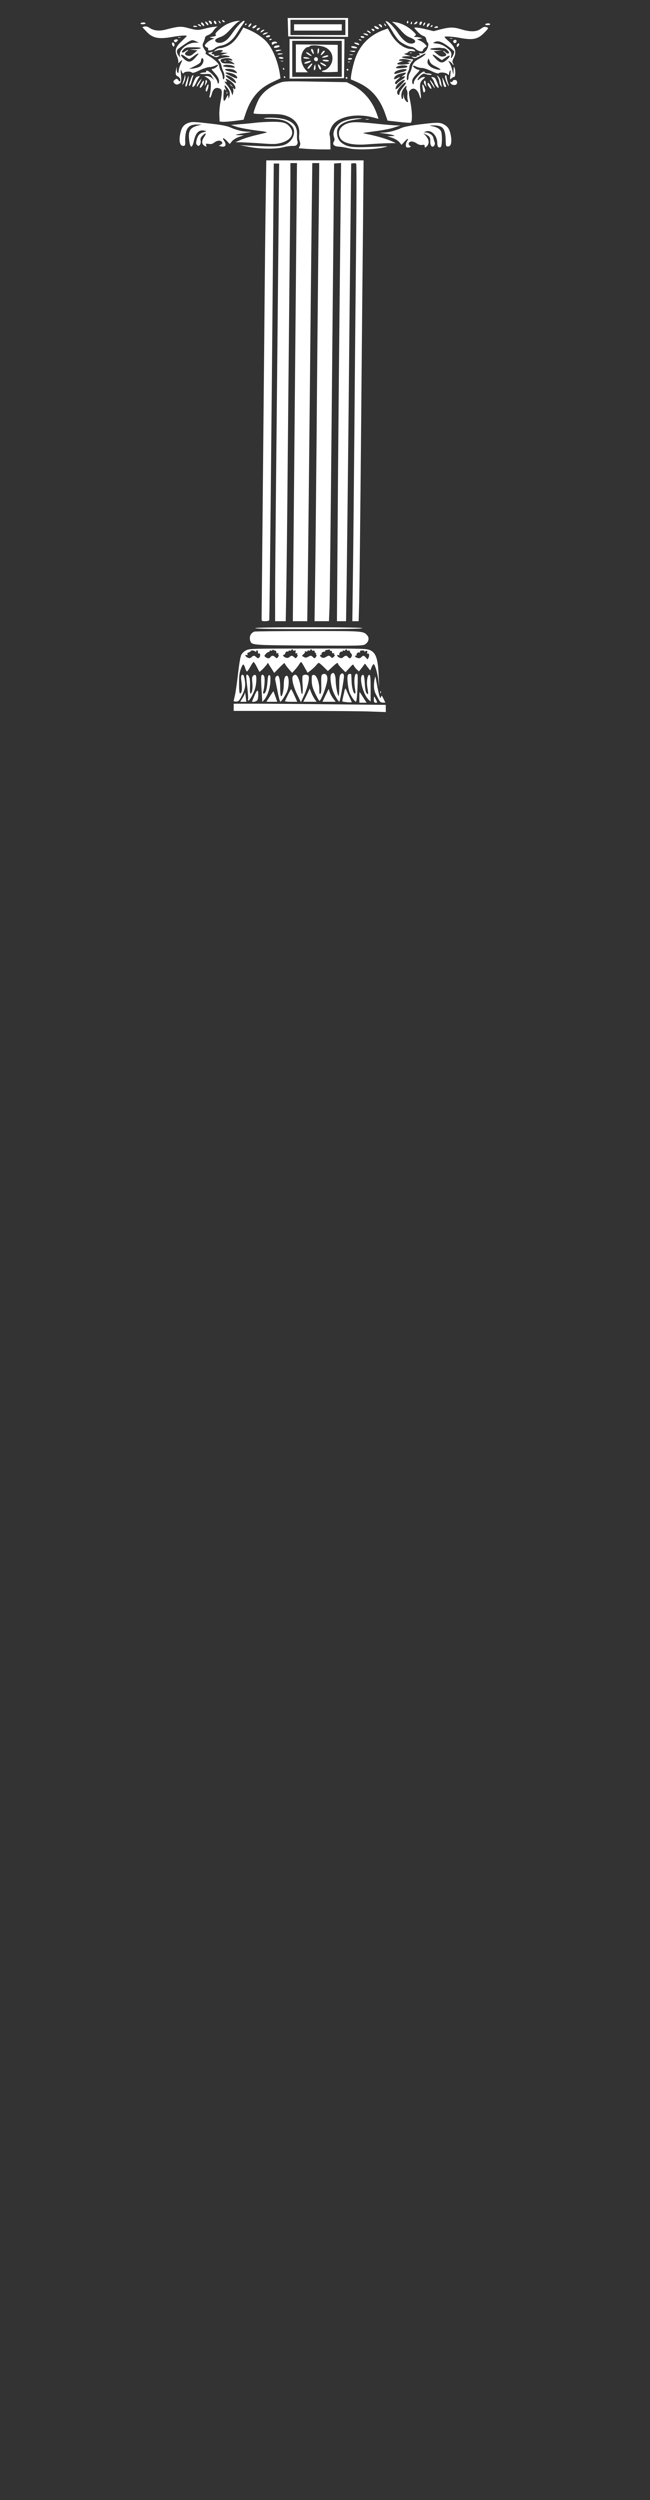 <?xml version="1.0" encoding="UTF-8" standalone="no" ?>
<!DOCTYPE svg PUBLIC "-//W3C//DTD SVG 1.1//EN" "http://www.w3.org/Graphics/SVG/1.1/DTD/svg11.dtd">
<svg xmlns="http://www.w3.org/2000/svg" xmlns:xlink="http://www.w3.org/1999/xlink" version="1.1"  viewBox="150 100 650 2500" xml:space="preserve">
<rect x="150" y="100" width="650" height="2500" fill="#333333" stroke="none"/>
<desc>Created with Fabric.js 5.2.4</desc>
<defs>
</defs>
<g transform="matrix(1 0 0 1 540 540)" id="003215dc-daac-4148-9a81-eaf279d126ea"  >
<rect style="stroke: none; stroke-width: 1; stroke-dasharray: none; stroke-linecap: butt; stroke-dashoffset: 0; stroke-linejoin: miter; stroke-miterlimit: 4; fill: rgb(255,255,255); fill-rule: nonzero; opacity: 1; visibility: hidden;" vector-effect="non-scaling-stroke"  x="-540" y="-540" rx="0" ry="0" width="1080" height="1080" />
</g>
<g transform="matrix(1 0 0 1 540 540)" id="04d77b1b-d780-4073-8d73-d0b24dc3d5e9"  >
</g>
<g transform="matrix(0.09 0 0 -0.09 467.88 127.44)"  >
<path style="stroke: none; stroke-width: 1; stroke-dasharray: none; stroke-linecap: butt; stroke-dashoffset: 0; stroke-linejoin: miter; stroke-miterlimit: 4; fill: rgb(255,255,255); fill-rule: nonzero; opacity: 1;" vector-effect="non-scaling-stroke"  transform=" translate(-5144.5, -7785)" d="M 4812 7788 L 4815 7685 L 5148 7682 L 5480 7680 L 5480 7785 L 5480 7890 L 5145 7890 L 4809 7890 L 4812 7788 z M 5450 7785 L 5450 7700 L 5145 7700 L 4840 7700 L 4840 7785 L 4840 7870 L 5145 7870 L 5450 7870 L 5450 7785 z" stroke-linecap="round" />
</g>
<g transform="matrix(0.09 0 0 -0.09 467.92 127.44)"  >
<path style="stroke: none; stroke-width: 1; stroke-dasharray: none; stroke-linecap: butt; stroke-dashoffset: 0; stroke-linejoin: miter; stroke-miterlimit: 4; fill: rgb(255,255,255); fill-rule: nonzero; opacity: 1;" vector-effect="non-scaling-stroke"  transform=" translate(-5145, -7785)" d="M 4880 7785 L 4880 7750 L 5145 7750 L 5410 7750 L 5410 7785 L 5410 7820 L 5145 7820 L 4880 7820 L 4880 7785 z" stroke-linecap="round" />
</g>
<g transform="matrix(0.09 0 0 -0.09 373.41 121.2)"  >
<path style="stroke: none; stroke-width: 1; stroke-dasharray: none; stroke-linecap: butt; stroke-dashoffset: 0; stroke-linejoin: miter; stroke-miterlimit: 4; fill: rgb(255,255,255); fill-rule: nonzero; opacity: 1;" vector-effect="non-scaling-stroke"  transform=" translate(-4105.75, -7853.63)" d="M 4092 7858 C 4097 7843 4120 7835 4120 7848 C 4120 7853 4113 7861 4104 7864 C 4094 7868 4090 7865 4092 7858 z" stroke-linecap="round" />
</g>
<g transform="matrix(0.09 0 0 -0.09 360.26 122.45)"  >
<path style="stroke: none; stroke-width: 1; stroke-dasharray: none; stroke-linecap: butt; stroke-dashoffset: 0; stroke-linejoin: miter; stroke-miterlimit: 4; fill: rgb(255,255,255); fill-rule: nonzero; opacity: 1;" vector-effect="non-scaling-stroke"  transform=" translate(-3961.15, -7839.84)" d="M 3950 7841 C 3963 7816 3983 7813 3978 7837 C 3976 7847 3967 7856 3957 7858 C 3941 7861 3940 7859 3950 7841 z" stroke-linecap="round" />
</g>
<g transform="matrix(0.09 0 0 -0.09 365.15 122.44)"  >
<path style="stroke: none; stroke-width: 1; stroke-dasharray: none; stroke-linecap: butt; stroke-dashoffset: 0; stroke-linejoin: miter; stroke-miterlimit: 4; fill: rgb(255,255,255); fill-rule: nonzero; opacity: 1;" vector-effect="non-scaling-stroke"  transform=" translate(-4015, -7840)" d="M 4002 7844 C 4003 7835 4011 7825 4018 7822 C 4027 7819 4031 7824 4028 7836 C 4027 7845 4019 7855 4012 7858 C 4003 7861 3999 7856 4002 7844 z" stroke-linecap="round" />
</g>
<g transform="matrix(0.09 0 0 -0.09 369.65 121.98)"  >
<path style="stroke: none; stroke-width: 1; stroke-dasharray: none; stroke-linecap: butt; stroke-dashoffset: 0; stroke-linejoin: miter; stroke-miterlimit: 4; fill: rgb(255,255,255); fill-rule: nonzero; opacity: 1;" vector-effect="non-scaling-stroke"  transform=" translate(-4064.45, -7845)" d="M 4056 7845 C 4060 7837 4067 7830 4072 7830 C 4078 7830 4077 7836 4070 7845 C 4063 7853 4056 7860 4054 7860 C 4052 7860 4053 7853 4056 7845 z" stroke-linecap="round" />
</g>
<g transform="matrix(0.09 0 0 -0.09 374.73 135.64)"  >
<path style="stroke: none; stroke-width: 1; stroke-dasharray: none; stroke-linecap: butt; stroke-dashoffset: 0; stroke-linejoin: miter; stroke-miterlimit: 4; fill: rgb(255,255,255); fill-rule: nonzero; opacity: 1;" vector-effect="non-scaling-stroke"  transform=" translate(-4120.32, -7694.89)" d="M 4205 7846 C 4144 7827 4102 7802 4054 7758 C 4021 7728 4012 7714 4020 7705 C 4028 7695 4021 7690 3988 7684 C 3946 7676 3946 7676 3975 7670 L 4005 7663 L 3975 7651 C 3939 7636 3900 7601 3900 7584 C 3900 7577 3909 7568 3921 7565 C 3933 7561 3939 7553 3936 7544 C 3927 7521 3979 7527 4010 7554 C 4026 7567 4055 7580 4077 7583 C 4140 7593 4206 7642 4249 7712 C 4271 7747 4302 7794 4319 7818 C 4341 7848 4346 7860 4335 7860 C 4316 7860 4259 7801 4210 7730 C 4165 7664 4135 7635 4097 7621 C 4064 7608 4024 7616 4016 7635 C 4010 7652 4023 7662 4081 7683 C 4114 7696 4143 7720 4189 7771 C 4224 7810 4262 7846 4274 7850 C 4294 7858 4294 7859 4270 7859 C 4256 7859 4227 7853 4205 7846 z" stroke-linecap="round" />
</g>
<g transform="matrix(0.09 0 0 -0.09 556.21 136.29)"  >
<path style="stroke: none; stroke-width: 1; stroke-dasharray: none; stroke-linecap: butt; stroke-dashoffset: 0; stroke-linejoin: miter; stroke-miterlimit: 4; fill: rgb(255,255,255); fill-rule: nonzero; opacity: 1;" vector-effect="non-scaling-stroke"  transform=" translate(-6115.73, -7687.68)" d="M 5905 7828 C 5919 7812 5948 7768 5970 7730 C 5992 7693 6024 7650 6042 7634 C 6081 7602 6146 7571 6176 7570 C 6188 7570 6209 7559 6224 7545 C 6251 7520 6300 7511 6300 7531 C 6300 7537 6310 7550 6322 7560 L 6345 7578 L 6325 7600 C 6314 7613 6289 7630 6270 7638 L 6235 7654 L 6265 7660 L 6295 7666 L 6270 7673 C 6256 7677 6234 7680 6221 7680 C 6198 7680 6198 7681 6214 7693 C 6230 7705 6228 7709 6185 7749 C 6131 7799 6054 7837 5990 7845 C 5958 7849 5951 7848 5966 7841 C 5977 7836 6014 7800 6049 7762 C 6097 7707 6123 7687 6163 7672 C 6218 7651 6233 7624 6195 7610 C 6146 7593 6087 7631 6026 7721 C 5980 7789 5926 7846 5901 7853 C 5881 7858 5881 7857 5905 7828 z" stroke-linecap="round" />
</g>
<g transform="matrix(0.09 0 0 -0.09 557.58 122.02)"  >
<path style="stroke: none; stroke-width: 1; stroke-dasharray: none; stroke-linecap: butt; stroke-dashoffset: 0; stroke-linejoin: miter; stroke-miterlimit: 4; fill: rgb(255,255,255); fill-rule: nonzero; opacity: 1;" vector-effect="non-scaling-stroke"  transform=" translate(-6130.8, -7844.64)" d="M 6126 7851 C 6122 7844 6121 7836 6124 7833 C 6133 7824 6143 7837 6138 7851 C 6134 7862 6132 7862 6126 7851 z" stroke-linecap="round" />
</g>
<g transform="matrix(0.09 0 0 -0.09 356.75 123.35)"  >
<path style="stroke: none; stroke-width: 1; stroke-dasharray: none; stroke-linecap: butt; stroke-dashoffset: 0; stroke-linejoin: miter; stroke-miterlimit: 4; fill: rgb(255,255,255); fill-rule: nonzero; opacity: 1;" vector-effect="non-scaling-stroke"  transform=" translate(-3922.61, -7829.96)" d="M 3912 7830 C 3925 7810 3940 7803 3940 7818 C 3940 7828 3918 7850 3908 7850 C 3903 7850 3905 7841 3912 7830 z" stroke-linecap="round" />
</g>
<g transform="matrix(0.09 0 0 -0.09 561.35 122.89)"  >
<path style="stroke: none; stroke-width: 1; stroke-dasharray: none; stroke-linecap: butt; stroke-dashoffset: 0; stroke-linejoin: miter; stroke-miterlimit: 4; fill: rgb(255,255,255); fill-rule: nonzero; opacity: 1;" vector-effect="non-scaling-stroke"  transform=" translate(-6172.3, -7835)" d="M 6166 7835 C 6163 7827 6165 7820 6170 7820 C 6176 7820 6180 7827 6180 7835 C 6180 7843 6178 7850 6176 7850 C 6174 7850 6170 7843 6166 7835 z" stroke-linecap="round" />
</g>
<g transform="matrix(0.09 0 0 -0.09 565.68 122.92)"  >
<path style="stroke: none; stroke-width: 1; stroke-dasharray: none; stroke-linecap: butt; stroke-dashoffset: 0; stroke-linejoin: miter; stroke-miterlimit: 4; fill: rgb(255,255,255); fill-rule: nonzero; opacity: 1;" vector-effect="non-scaling-stroke"  transform=" translate(-6219.86, -7834.7)" d="M 6209 7834 C 6197 7820 6198 7818 6214 7821 C 6225 7823 6235 7831 6238 7838 C 6243 7855 6225 7853 6209 7834 z" stroke-linecap="round" />
</g>
<g transform="matrix(0.09 0 0 -0.09 570.7 123.3)"  >
<path style="stroke: none; stroke-width: 1; stroke-dasharray: none; stroke-linecap: butt; stroke-dashoffset: 0; stroke-linejoin: miter; stroke-miterlimit: 4; fill: rgb(255,255,255); fill-rule: nonzero; opacity: 1;" vector-effect="non-scaling-stroke"  transform=" translate(-6275.01, -7830.49)" d="M 6263 7835 C 6255 7813 6269 7802 6280 7820 C 6293 7840 6292 7850 6280 7850 C 6274 7850 6267 7843 6263 7835 z" stroke-linecap="round" />
</g>
<g transform="matrix(0.09 0 0 -0.09 293.04 123.35)"  >
<path style="stroke: none; stroke-width: 1; stroke-dasharray: none; stroke-linecap: butt; stroke-dashoffset: 0; stroke-linejoin: miter; stroke-miterlimit: 4; fill: rgb(255,255,255); fill-rule: nonzero; opacity: 1;" vector-effect="non-scaling-stroke"  transform=" translate(-3222.09, -7830)" d="M 3195 7830 C 3191 7824 3202 7820 3219 7820 C 3236 7820 3250 7825 3250 7830 C 3250 7836 3239 7840 3226 7840 C 3212 7840 3198 7836 3195 7830 z" stroke-linecap="round" />
</g>
<g transform="matrix(0.09 0 0 -0.09 352.66 124.23)"  >
<path style="stroke: none; stroke-width: 1; stroke-dasharray: none; stroke-linecap: butt; stroke-dashoffset: 0; stroke-linejoin: miter; stroke-miterlimit: 4; fill: rgb(255,255,255); fill-rule: nonzero; opacity: 1;" vector-effect="non-scaling-stroke"  transform=" translate(-3877.6, -7820.26)" d="M 3860 7832 C 3860 7821 3882 7800 3892 7800 C 3897 7800 3896 7809 3890 7820 C 3879 7840 3860 7848 3860 7832 z" stroke-linecap="round" />
</g>
<g transform="matrix(0.09 0 0 -0.09 574.2 124.12)"  >
<path style="stroke: none; stroke-width: 1; stroke-dasharray: none; stroke-linecap: butt; stroke-dashoffset: 0; stroke-linejoin: miter; stroke-miterlimit: 4; fill: rgb(255,255,255); fill-rule: nonzero; opacity: 1;" vector-effect="non-scaling-stroke"  transform=" translate(-6313.57, -7821.49)" d="M 6306 7824 C 6296 7799 6307 7795 6320 7819 C 6326 7831 6327 7840 6321 7840 C 6316 7840 6309 7833 6306 7824 z" stroke-linecap="round" />
</g>
<g transform="matrix(0.09 0 0 -0.09 395.78 124.26)"  >
<path style="stroke: none; stroke-width: 1; stroke-dasharray: none; stroke-linecap: butt; stroke-dashoffset: 0; stroke-linejoin: miter; stroke-miterlimit: 4; fill: rgb(255,255,255); fill-rule: nonzero; opacity: 1;" vector-effect="non-scaling-stroke"  transform=" translate(-4351.8, -7820)" d="M 4345 7820 C 4342 7815 4344 7810 4349 7810 C 4355 7810 4360 7815 4360 7820 C 4360 7826 4358 7830 4356 7830 C 4353 7830 4348 7826 4345 7820 z" stroke-linecap="round" />
</g>
<g transform="matrix(0.09 0 0 -0.09 399.89 125.18)"  >
<path style="stroke: none; stroke-width: 1; stroke-dasharray: none; stroke-linecap: butt; stroke-dashoffset: 0; stroke-linejoin: miter; stroke-miterlimit: 4; fill: rgb(255,255,255); fill-rule: nonzero; opacity: 1;" vector-effect="non-scaling-stroke"  transform=" translate(-4396.94, -7809.84)" d="M 4392 7818 C 4385 7811 4380 7802 4380 7798 C 4380 7783 4395 7790 4408 7810 C 4421 7832 4411 7837 4392 7818 z" stroke-linecap="round" />
</g>
<g transform="matrix(0.09 0 0 -0.09 535.18 124.71)"  >
<path style="stroke: none; stroke-width: 1; stroke-dasharray: none; stroke-linecap: butt; stroke-dashoffset: 0; stroke-linejoin: miter; stroke-miterlimit: 4; fill: rgb(255,255,255); fill-rule: nonzero; opacity: 1;" vector-effect="non-scaling-stroke"  transform=" translate(-5884.45, -7815)" d="M 5876 7815 C 5880 7807 5887 7800 5892 7800 C 5898 7800 5897 7806 5890 7815 C 5883 7823 5876 7830 5874 7830 C 5872 7830 5873 7823 5876 7815 z" stroke-linecap="round" />
</g>
<g transform="matrix(0.09 0 0 -0.09 578.29 125.21)"  >
<path style="stroke: none; stroke-width: 1; stroke-dasharray: none; stroke-linecap: butt; stroke-dashoffset: 0; stroke-linejoin: miter; stroke-miterlimit: 4; fill: rgb(255,255,255); fill-rule: nonzero; opacity: 1;" vector-effect="non-scaling-stroke"  transform=" translate(-6358.49, -7809.52)" d="M 6346 7814 C 6334 7783 6349 7780 6368 7810 C 6378 7826 6378 7830 6366 7830 C 6358 7830 6349 7823 6346 7814 z" stroke-linecap="round" />
</g>
<g transform="matrix(0.09 0 0 -0.09 637.73 124.26)"  >
<path style="stroke: none; stroke-width: 1; stroke-dasharray: none; stroke-linecap: butt; stroke-dashoffset: 0; stroke-linejoin: miter; stroke-miterlimit: 4; fill: rgb(255,255,255); fill-rule: nonzero; opacity: 1;" vector-effect="non-scaling-stroke"  transform=" translate(-7012.09, -7820)" d="M 6985 7820 C 6981 7814 6992 7810 7009 7810 C 7026 7810 7040 7815 7040 7820 C 7040 7826 7029 7830 7016 7830 C 7002 7830 6988 7826 6985 7820 z" stroke-linecap="round" />
</g>
<g transform="matrix(0.09 0 0 -0.09 349.35 125.37)"  >
<path style="stroke: none; stroke-width: 1; stroke-dasharray: none; stroke-linecap: butt; stroke-dashoffset: 0; stroke-linejoin: miter; stroke-miterlimit: 4; fill: rgb(255,255,255); fill-rule: nonzero; opacity: 1;" vector-effect="non-scaling-stroke"  transform=" translate(-3841.21, -7807.73)" d="M 3836 7806 C 3857 7791 3866 7792 3855 7809 C 3852 7815 3841 7820 3832 7820 C 3819 7820 3819 7818 3836 7806 z" stroke-linecap="round" />
</g>
<g transform="matrix(0.09 0 0 -0.09 530.33 125.86)"  >
<path style="stroke: none; stroke-width: 1; stroke-dasharray: none; stroke-linecap: butt; stroke-dashoffset: 0; stroke-linejoin: miter; stroke-miterlimit: 4; fill: rgb(255,255,255); fill-rule: nonzero; opacity: 1;" vector-effect="non-scaling-stroke"  transform=" translate(-5831.15, -7802.39)" d="M 5825 7800 C 5845 7778 5856 7780 5847 7805 C 5843 7813 5833 7820 5824 7820 C 5808 7820 5808 7818 5825 7800 z" stroke-linecap="round" />
</g>
<g transform="matrix(0.09 0 0 -0.09 361.38 174.1)"  >
<path style="stroke: none; stroke-width: 1; stroke-dasharray: none; stroke-linecap: butt; stroke-dashoffset: 0; stroke-linejoin: miter; stroke-miterlimit: 4; fill: rgb(255,255,255); fill-rule: nonzero; opacity: 1;" vector-effect="non-scaling-stroke"  transform=" translate(-3973.5, -7271.91)" d="M 3231 7801 L 3206 7794 L 3246 7751 C 3318 7671 3380 7657 3540 7685 C 3622 7700 3700 7705 3700 7696 C 3700 7693 3675 7668 3645 7639 C 3574 7572 3563 7536 3592 7469 C 3603 7442 3609 7413 3606 7403 C 3601 7390 3606 7392 3624 7409 C 3655 7438 3656 7435 3630 7379 C 3619 7355 3610 7322 3610 7307 C 3610 7268 3590 7283 3589 7323 L 3587 7355 L 3581 7320 C 3572 7273 3577 7256 3603 7245 C 3615 7239 3626 7225 3628 7213 C 3632 7186 3622 7183 3604 7208 C 3594 7221 3587 7223 3574 7214 C 3564 7208 3555 7199 3553 7193 C 3547 7176 3579 7150 3598 7157 C 3638 7171 3642 7181 3636 7259 C 3631 7327 3631 7332 3643 7304 C 3653 7277 3657 7274 3668 7286 C 3683 7303 3741 7305 3757 7289 C 3765 7281 3789 7288 3842 7314 C 3884 7334 3932 7350 3951 7350 C 3970 7350 3998 7357 4014 7365 C 4030 7374 4045 7378 4047 7376 C 4056 7367 4009 7330 3989 7330 C 3970 7330 3972 7325 4008 7286 C 4052 7239 4067 7201 4055 7173 C 4049 7159 4046 7162 4040 7189 C 4031 7226 3951 7310 3924 7310 C 3916 7310 3912 7306 3915 7300 C 3919 7294 3909 7290 3893 7290 C 3878 7290 3858 7286 3850 7280 C 3841 7274 3857 7272 3900 7273 C 3963 7275 3964 7275 3983 7240 L 4004 7205 L 3979 7228 C 3965 7240 3941 7250 3924 7250 L 3895 7250 L 3927 7230 C 3945 7219 3962 7199 3966 7185 C 3972 7159 3966 7077 3954 7033 C 3950 7020 3952 7010 3958 7010 C 3963 7010 3973 7030 3979 7055 C 3993 7110 4024 7130 4065 7112 C 4095 7098 4096 7080 4075 6964 C 4066 6919 4060 6851 4062 6813 L 4065 6745 L 4100 6742 C 4119 6741 4179 6745 4233 6752 L 4331 6765 L 4356 6840 C 4413 7008 4503 7113 4650 7182 L 4741 7225 L 4735 7269 C 4713 7416 4650 7567 4578 7640 C 4532 7688 4455 7738 4382 7768 L 4329 7789 L 4302 7744 C 4243 7644 4193 7596 4121 7572 C 4102 7565 4078 7560 4066 7560 C 4054 7560 4034 7551 4020 7540 L 3995 7520 L 4023 7530 C 4058 7543 4100 7543 4100 7531 C 4100 7526 4090 7519 4078 7517 C 4065 7515 4078 7512 4105 7510 L 4155 7508 L 4115 7495 L 4075 7482 L 4115 7481 C 4162 7480 4202 7460 4158 7460 C 4143 7460 4111 7455 4086 7448 C 4043 7437 4043 7436 4061 7417 C 4071 7405 4083 7381 4086 7362 C 4090 7343 4099 7315 4106 7301 C 4122 7270 4124 7224 4110 7215 C 4104 7211 4100 7221 4100 7237 C 4100 7253 4091 7282 4080 7303 C 4069 7323 4060 7349 4060 7361 C 4060 7387 4010 7435 3944 7474 C 3917 7490 3901 7505 3908 7507 C 3917 7511 3915 7519 3902 7538 C 3874 7579 3870 7595 3885 7623 C 3892 7638 3900 7660 3902 7672 C 3904 7688 3915 7698 3938 7706 C 3957 7712 3981 7731 3995 7752 C 4008 7772 4025 7790 4032 7793 C 4068 7808 3979 7797 3909 7779 C 3823 7757 3815 7757 3706 7786 C 3633 7805 3607 7803 3460 7765 C 3389 7747 3330 7755 3281 7789 C 3264 7800 3246 7804 3231 7801 z M 3805 7635 L 3835 7622 L 3789 7621 C 3706 7619 3612 7541 3623 7483 L 3628 7455 L 3609 7479 C 3589 7503 3585 7528 3598 7545 C 3606 7557 3716 7632 3739 7642 C 3762 7652 3771 7651 3805 7635 z M 3855 7560 C 3852 7555 3821 7549 3787 7548 C 3725 7547 3725 7547 3772 7541 L 3819 7535 L 3780 7503 C 3749 7476 3736 7471 3711 7476 C 3675 7484 3671 7503 3702 7524 C 3714 7533 3720 7540 3714 7540 C 3709 7540 3694 7533 3682 7524 C 3646 7499 3632 7513 3662 7543 C 3687 7568 3695 7570 3775 7570 C 3830 7570 3859 7566 3855 7560 z M 3830 7496 C 3830 7494 3813 7474 3792 7451 C 3744 7398 3715 7397 3663 7446 C 3618 7490 3633 7504 3683 7466 C 3702 7452 3721 7440 3727 7440 C 3733 7440 3754 7454 3775 7470 C 3809 7497 3830 7507 3830 7496 z M 3884 7435 C 3892 7413 3874 7373 3847 7356 C 3834 7347 3801 7338 3774 7334 L 3725 7329 L 3790 7362 C 3843 7389 3856 7400 3858 7423 C 3862 7453 3874 7459 3884 7435 z M 4201 7434 C 4212 7421 4210 7419 4184 7424 L 4155 7430 L 4187 7415 C 4221 7399 4246 7372 4216 7383 C 4206 7387 4175 7390 4147 7390 C 4105 7390 4092 7394 4082 7410 C 4071 7428 4072 7432 4092 7440 C 4129 7454 4186 7452 4201 7434 z M 4229 7355 C 4241 7343 4235 7342 4184 7346 C 4106 7353 4089 7359 4115 7371 C 4141 7382 4211 7373 4229 7355 z M 4224 7319 C 4253 7305 4271 7274 4243 7285 C 4233 7288 4205 7295 4182 7300 C 4158 7304 4133 7313 4127 7319 C 4112 7334 4190 7334 4224 7319 z M 4215 7275 C 4248 7262 4269 7236 4257 7224 C 4252 7218 4130 7277 4130 7285 C 4130 7295 4182 7289 4215 7275 z M 4191 7240 C 4224 7223 4255 7184 4245 7172 C 4241 7167 4140 7235 4136 7248 C 4128 7265 4145 7263 4191 7240 z M 4163 7209 C 4203 7188 4240 7147 4240 7122 C 4240 7101 4238 7099 4225 7110 C 4212 7121 4211 7120 4216 7106 C 4219 7097 4219 7078 4215 7062 L 4208 7035 L 4195 7072 C 4188 7093 4168 7125 4151 7145 C 4117 7185 4113 7195 4135 7186 C 4148 7182 4149 7184 4140 7200 C 4128 7223 4132 7225 4163 7209 z M 4176 7075 C 4179 7061 4179 7038 4174 7023 L 4166 6995 L 4162 7020 C 4158 7044 4157 7044 4141 7011 C 4114 6955 4105 6963 4108 7041 C 4111 7103 4113 7110 4127 7098 C 4141 7086 4142 7087 4132 7107 C 4125 7119 4120 7135 4120 7142 C 4121 7161 4169 7103 4176 7075 z" stroke-linecap="round" />
</g>
<g transform="matrix(0.09 0 0 -0.09 375.24 161.07)"  >
<path style="stroke: none; stroke-width: 1; stroke-dasharray: none; stroke-linecap: butt; stroke-dashoffset: 0; stroke-linejoin: miter; stroke-miterlimit: 4; fill: rgb(255,255,255); fill-rule: nonzero; opacity: 1;" vector-effect="non-scaling-stroke"  transform=" translate(-4125.86, -7415.19)" d="M 4118 7413 C 4125 7410 4134 7411 4137 7414 C 4141 7417 4135 7420 4124 7419 C 4113 7419 4110 7416 4118 7413 z" stroke-linecap="round" />
</g>
<g transform="matrix(0.09 0 0 -0.09 381.53 185.66)"  >
<path style="stroke: none; stroke-width: 1; stroke-dasharray: none; stroke-linecap: butt; stroke-dashoffset: 0; stroke-linejoin: miter; stroke-miterlimit: 4; fill: rgb(255,255,255); fill-rule: nonzero; opacity: 1;" vector-effect="non-scaling-stroke"  transform=" translate(-4195.03, -7144.9)" d="M 4180 7156 C 4180 7154 4188 7146 4198 7139 C 4213 7126 4214 7127 4201 7143 C 4188 7159 4180 7164 4180 7156 z" stroke-linecap="round" />
</g>
<g transform="matrix(0.09 0 0 -0.09 376.96 192.84)"  >
<path style="stroke: none; stroke-width: 1; stroke-dasharray: none; stroke-linecap: butt; stroke-dashoffset: 0; stroke-linejoin: miter; stroke-miterlimit: 4; fill: rgb(255,255,255); fill-rule: nonzero; opacity: 1;" vector-effect="non-scaling-stroke"  transform=" translate(-4144.81, -7065.86)" d="M 4141 7064 C 4141 7053 4144 7050 4147 7058 C 4150 7065 4149 7074 4146 7077 C 4143 7081 4140 7075 4141 7064 z" stroke-linecap="round" />
</g>
<g transform="matrix(0.09 0 0 -0.09 345.27 126.33)"  >
<path style="stroke: none; stroke-width: 1; stroke-dasharray: none; stroke-linecap: butt; stroke-dashoffset: 0; stroke-linejoin: miter; stroke-miterlimit: 4; fill: rgb(255,255,255); fill-rule: nonzero; opacity: 1;" vector-effect="non-scaling-stroke"  transform=" translate(-3796.34, -7797.2)" d="M 3774 7799 C 3771 7794 3780 7790 3794 7790 C 3825 7790 3828 7796 3800 7803 C 3789 7806 3777 7804 3774 7799 z" stroke-linecap="round" />
</g>
<g transform="matrix(0.09 0 0 -0.09 404.46 126.75)"  >
<path style="stroke: none; stroke-width: 1; stroke-dasharray: none; stroke-linecap: butt; stroke-dashoffset: 0; stroke-linejoin: miter; stroke-miterlimit: 4; fill: rgb(255,255,255); fill-rule: nonzero; opacity: 1;" vector-effect="non-scaling-stroke"  transform=" translate(-4447.21, -7792.54)" d="M 4435 7797 C 4423 7788 4421 7781 4428 7776 C 4434 7772 4448 7778 4460 7790 C 4483 7813 4465 7818 4435 7797 z" stroke-linecap="round" />
</g>
<g transform="matrix(0.09 0 0 -0.09 581.61 126.08)"  >
<path style="stroke: none; stroke-width: 1; stroke-dasharray: none; stroke-linecap: butt; stroke-dashoffset: 0; stroke-linejoin: miter; stroke-miterlimit: 4; fill: rgb(255,255,255); fill-rule: nonzero; opacity: 1;" vector-effect="non-scaling-stroke"  transform=" translate(-6395, -7800)" d="M 6385 7800 C 6382 7795 6383 7790 6389 7790 C 6394 7790 6402 7795 6405 7800 C 6408 7806 6407 7810 6401 7810 C 6396 7810 6388 7806 6385 7800 z" stroke-linecap="round" />
</g>
<g transform="matrix(0.09 0 0 -0.09 526.59 127.61)"  >
<path style="stroke: none; stroke-width: 1; stroke-dasharray: none; stroke-linecap: butt; stroke-dashoffset: 0; stroke-linejoin: miter; stroke-miterlimit: 4; fill: rgb(255,255,255); fill-rule: nonzero; opacity: 1;" vector-effect="non-scaling-stroke"  transform=" translate(-5790.02, -7783.12)" d="M 5774 7781 C 5784 7770 5799 7764 5807 7767 C 5821 7772 5820 7775 5804 7787 C 5794 7794 5780 7800 5772 7800 C 5760 7800 5760 7796 5774 7781 z" stroke-linecap="round" />
</g>
<g transform="matrix(0.09 0 0 -0.09 586.11 127.03)"  >
<path style="stroke: none; stroke-width: 1; stroke-dasharray: none; stroke-linecap: butt; stroke-dashoffset: 0; stroke-linejoin: miter; stroke-miterlimit: 4; fill: rgb(255,255,255); fill-rule: nonzero; opacity: 1;" vector-effect="non-scaling-stroke"  transform=" translate(-6444.46, -7789.5)" d="M 6430 7790 C 6418 7782 6421 7780 6443 7780 C 6459 7780 6469 7784 6465 7790 C 6457 7802 6449 7802 6430 7790 z" stroke-linecap="round" />
</g>
<g transform="matrix(0.09 0 0 -0.09 569.43 174.81)"  >
<path style="stroke: none; stroke-width: 1; stroke-dasharray: none; stroke-linecap: butt; stroke-dashoffset: 0; stroke-linejoin: miter; stroke-miterlimit: 4; fill: rgb(255,255,255); fill-rule: nonzero; opacity: 1;" vector-effect="non-scaling-stroke"  transform=" translate(-6261.04, -7264.16)" d="M 6941 7774 C 6893 7740 6826 7739 6721 7771 C 6641 7795 6598 7795 6499 7770 L 6419 7749 L 6334 7770 C 6287 7781 6237 7790 6223 7790 C 6198 7790 6198 7790 6236 7748 C 6257 7724 6287 7701 6302 7697 C 6323 7691 6332 7681 6337 7659 C 6340 7643 6347 7627 6351 7624 C 6369 7613 6359 7561 6333 7530 C 6312 7505 6301 7499 6279 7502 C 6256 7506 6253 7504 6261 7493 C 6270 7483 6268 7480 6251 7480 C 6240 7480 6230 7475 6230 7469 C 6230 7461 6218 7460 6198 7464 C 6166 7469 6166 7469 6189 7456 C 6210 7445 6218 7446 6264 7471 C 6292 7487 6319 7500 6324 7500 C 6342 7500 6306 7469 6259 7443 C 6205 7414 6186 7391 6175 7340 C 6171 7321 6161 7296 6154 7285 C 6146 7274 6140 7253 6140 7238 C 6140 7223 6136 7208 6130 7205 C 6115 7195 6119 7271 6135 7300 C 6143 7314 6149 7337 6150 7352 C 6150 7366 6161 7391 6174 7407 C 6194 7431 6195 7436 6182 7437 C 6123 7441 6061 7454 6066 7461 C 6069 7466 6092 7470 6118 7471 L 6165 7472 L 6120 7485 C 6094 7493 6084 7498 6097 7499 C 6109 7500 6126 7507 6135 7516 C 6146 7528 6161 7531 6186 7527 C 6216 7522 6220 7523 6210 7535 C 6203 7543 6188 7550 6176 7550 C 6093 7550 6001 7618 5941 7722 L 5909 7779 L 5858 7760 C 5694 7698 5585 7579 5536 7409 C 5509 7315 5491 7210 5503 7210 C 5509 7210 5550 7192 5596 7170 C 5734 7103 5827 6991 5884 6822 L 5907 6755 L 6033 6741 C 6103 6733 6163 6729 6166 6732 C 6183 6750 6181 6855 6161 6959 C 6140 7066 6140 7073 6156 7091 C 6192 7131 6237 7108 6260 7038 C 6277 6982 6283 6992 6274 7063 C 6262 7159 6266 7182 6300 7213 C 6328 7238 6329 7240 6308 7240 C 6296 7240 6276 7230 6263 7218 C 6228 7186 6235 7216 6270 7252 C 6287 7268 6307 7280 6315 7277 C 6351 7263 6403 7258 6396 7269 C 6392 7275 6373 7280 6354 7280 C 6335 7280 6320 7285 6320 7290 C 6320 7313 6289 7297 6246 7253 C 6220 7225 6200 7196 6200 7183 C 6200 7170 6196 7160 6190 7160 C 6185 7160 6180 7174 6180 7190 C 6180 7213 6192 7234 6226 7270 C 6265 7312 6269 7320 6252 7320 C 6230 7320 6182 7355 6191 7364 C 6194 7368 6210 7364 6226 7355 C 6242 7347 6271 7340 6290 7340 C 6309 7340 6357 7324 6395 7305 C 6439 7284 6469 7275 6475 7281 C 6490 7296 6552 7291 6572 7273 C 6589 7258 6590 7258 6590 7276 C 6590 7286 6595 7302 6601 7310 C 6608 7321 6610 7309 6605 7266 C 6599 7211 6599 7208 6615 7223 C 6624 7233 6638 7240 6646 7240 C 6662 7240 6665 7311 6650 7345 C 6644 7360 6641 7353 6640 7315 L 6638 7265 L 6626 7317 C 6619 7345 6605 7381 6596 7395 C 6579 7421 6579 7421 6599 7411 C 6610 7405 6624 7392 6629 7382 C 6635 7373 6639 7370 6640 7375 C 6640 7381 6636 7391 6631 7399 C 6625 7408 6628 7426 6641 7449 C 6677 7517 6661 7571 6585 7638 C 6560 7660 6540 7680 6540 7684 C 6540 7695 6626 7690 6707 7675 C 6855 7647 6910 7658 6983 7733 C 7027 7778 7030 7785 7014 7791 C 6986 7802 6978 7800 6941 7774 z M 6576 7584 C 6612 7558 6644 7531 6647 7524 C 6652 7512 6624 7450 6614 7450 C 6610 7450 6611 7462 6614 7476 C 6623 7509 6605 7537 6550 7575 C 6522 7594 6489 7607 6456 7611 C 6408 7616 6407 7617 6430 7628 C 6468 7646 6505 7635 6576 7584 z M 6533 7560 C 6551 7560 6590 7526 6590 7510 C 6590 7495 6564 7498 6550 7515 C 6543 7523 6533 7530 6527 7530 C 6521 7530 6526 7523 6538 7514 C 6569 7492 6565 7473 6528 7468 C 6502 7464 6488 7469 6458 7494 L 6421 7525 L 6468 7531 L 6515 7537 L 6458 7538 C 6375 7541 6353 7554 6420 7561 C 6450 7564 6484 7566 6495 7564 C 6506 7562 6523 7560 6533 7560 z M 6466 7458 L 6510 7427 L 6550 7455 C 6603 7492 6615 7478 6568 7434 C 6518 7388 6494 7390 6440 7445 C 6389 7497 6402 7504 6466 7458 z M 6443 7356 C 6475 7340 6498 7325 6496 7323 C 6485 7311 6406 7334 6380 7357 C 6350 7382 6344 7403 6357 7435 C 6362 7449 6366 7445 6374 7419 C 6383 7392 6397 7379 6443 7356 z M 6147 7428 L 6175 7417 L 6145 7410 C 6129 7406 6123 7402 6133 7401 C 6142 7401 6150 7396 6150 7391 C 6150 7386 6118 7380 6080 7378 C 6004 7375 5992 7387 6051 7407 C 6084 7419 6085 7419 6057 7419 C 6014 7420 6036 7440 6080 7440 C 6101 7440 6131 7435 6147 7428 z M 6125 7360 C 6133 7347 6118 7343 6053 7337 C 5998 7333 5983 7344 6023 7360 C 6053 7372 6117 7372 6125 7360 z M 6118 7318 C 6115 7311 6098 7302 6079 7297 C 6060 7293 6032 7285 6016 7280 C 5980 7268 5971 7275 5992 7297 C 6018 7322 6125 7340 6118 7318 z M 6110 7282 C 6110 7278 6098 7267 6083 7257 C 6059 7242 6058 7240 6078 7245 C 6113 7255 6104 7233 6061 7206 C 6039 7192 6019 7176 6015 7170 C 6006 7155 5990 7158 5990 7174 C 5990 7182 6004 7200 6021 7214 C 6056 7244 6052 7247 6010 7225 C 5985 7212 5980 7212 5980 7223 C 5980 7245 6012 7269 6056 7279 C 6108 7291 6110 7291 6110 7282 z M 6100 7203 C 6100 7200 6078 7173 6050 7145 C 6001 7093 5981 7091 6006 7141 C 6023 7175 6100 7226 6100 7203 z M 6110 7171 C 6110 7166 6094 7143 6075 7120 C 6056 7097 6040 7070 6040 7059 C 6040 7036 6025 7034 6016 7055 C 6008 7078 6019 7101 6058 7143 C 6094 7180 6110 7189 6110 7171 z M 6116 7124 C 6112 7115 6115 7101 6121 7094 C 6127 7086 6130 7063 6128 7043 C 6125 7022 6127 6995 6131 6983 C 6136 6970 6136 6960 6131 6960 C 6115 6960 6092 6995 6087 7025 L 6083 7055 L 6081 7022 C 6079 6977 6060 6991 6060 7037 C 6060 7059 6069 7088 6083 7107 C 6106 7141 6127 7152 6116 7124 z" stroke-linecap="round" />
</g>
<g transform="matrix(0.09 0 0 -0.09 408.36 129.16)"  >
<path style="stroke: none; stroke-width: 1; stroke-dasharray: none; stroke-linecap: butt; stroke-dashoffset: 0; stroke-linejoin: miter; stroke-miterlimit: 4; fill: rgb(255,255,255); fill-rule: nonzero; opacity: 1;" vector-effect="non-scaling-stroke"  transform=" translate(-4490.05, -7766.12)" d="M 4475 7769 C 4463 7750 4480 7746 4497 7763 C 4513 7779 4513 7780 4498 7780 C 4489 7780 4478 7775 4475 7769 z" stroke-linecap="round" />
</g>
<g transform="matrix(0.09 0 0 -0.09 522.91 129.94)"  >
<path style="stroke: none; stroke-width: 1; stroke-dasharray: none; stroke-linecap: butt; stroke-dashoffset: 0; stroke-linejoin: miter; stroke-miterlimit: 4; fill: rgb(255,255,255); fill-rule: nonzero; opacity: 1;" vector-effect="non-scaling-stroke"  transform=" translate(-5749.64, -7757.5)" d="M 5740 7755 C 5747 7747 5756 7743 5761 7746 C 5774 7754 5762 7770 5743 7770 C 5730 7770 5730 7767 5740 7755 z" stroke-linecap="round" />
</g>
<g transform="matrix(0.09 0 0 -0.09 412.46 131.04)"  >
<path style="stroke: none; stroke-width: 1; stroke-dasharray: none; stroke-linecap: butt; stroke-dashoffset: 0; stroke-linejoin: miter; stroke-miterlimit: 4; fill: rgb(255,255,255); fill-rule: nonzero; opacity: 1;" vector-effect="non-scaling-stroke"  transform=" translate(-4535.17, -7745.38)" d="M 4520 7745 C 4504 7726 4519 7726 4544 7745 C 4560 7757 4561 7760 4548 7760 C 4540 7760 4527 7753 4520 7745 z" stroke-linecap="round" />
</g>
<g transform="matrix(0.09 0 0 -0.09 518.84 131.95)"  >
<path style="stroke: none; stroke-width: 1; stroke-dasharray: none; stroke-linecap: butt; stroke-dashoffset: 0; stroke-linejoin: miter; stroke-miterlimit: 4; fill: rgb(255,255,255); fill-rule: nonzero; opacity: 1;" vector-effect="non-scaling-stroke"  transform=" translate(-5704.83, -7735.38)" d="M 5696 7735 C 5721 7716 5736 7716 5720 7735 C 5713 7743 5700 7750 5692 7750 C 5679 7750 5680 7747 5696 7735 z" stroke-linecap="round" />
</g>
<g transform="matrix(0.09 0 0 -0.09 415.35 133.57)"  >
<path style="stroke: none; stroke-width: 1; stroke-dasharray: none; stroke-linecap: butt; stroke-dashoffset: 0; stroke-linejoin: miter; stroke-miterlimit: 4; fill: rgb(255,255,255); fill-rule: nonzero; opacity: 1;" vector-effect="non-scaling-stroke"  transform=" translate(-4566.94, -7717.61)" d="M 4550 7720 C 4524 7704 4546 7699 4576 7715 C 4599 7727 4601 7730 4585 7730 C 4574 7730 4558 7726 4550 7720 z" stroke-linecap="round" />
</g>
<g transform="matrix(0.09 0 0 -0.09 515.66 134.4)"  >
<path style="stroke: none; stroke-width: 1; stroke-dasharray: none; stroke-linecap: butt; stroke-dashoffset: 0; stroke-linejoin: miter; stroke-miterlimit: 4; fill: rgb(255,255,255); fill-rule: nonzero; opacity: 1;" vector-effect="non-scaling-stroke"  transform=" translate(-5669.88, -7708.5)" d="M 5660 7706 C 5674 7699 5689 7695 5694 7698 C 5706 7704 5679 7720 5655 7720 C 5638 7720 5638 7718 5660 7706 z" stroke-linecap="round" />
</g>
<g transform="matrix(0.09 0 0 -0.09 418.08 136.31)"  >
<path style="stroke: none; stroke-width: 1; stroke-dasharray: none; stroke-linecap: butt; stroke-dashoffset: 0; stroke-linejoin: miter; stroke-miterlimit: 4; fill: rgb(255,255,255); fill-rule: nonzero; opacity: 1;" vector-effect="non-scaling-stroke"  transform=" translate(-4596.99, -7687.43)" d="M 4582 7693 C 4576 7691 4572 7685 4575 7680 C 4581 7670 4620 7679 4620 7691 C 4620 7701 4603 7702 4582 7693 z" stroke-linecap="round" />
</g>
<g transform="matrix(0.09 0 0 -0.09 512.49 136.99)"  >
<path style="stroke: none; stroke-width: 1; stroke-dasharray: none; stroke-linecap: butt; stroke-dashoffset: 0; stroke-linejoin: miter; stroke-miterlimit: 4; fill: rgb(255,255,255); fill-rule: nonzero; opacity: 1;" vector-effect="non-scaling-stroke"  transform=" translate(-5635, -7680)" d="M 5615 7680 C 5618 7675 5630 7670 5641 7670 C 5652 7670 5658 7675 5655 7680 C 5652 7686 5640 7690 5629 7690 C 5618 7690 5612 7686 5615 7680 z" stroke-linecap="round" />
</g>
<g transform="matrix(0.09 0 0 -0.09 329.25 137.47)"  >
<path style="stroke: none; stroke-width: 1; stroke-dasharray: none; stroke-linecap: butt; stroke-dashoffset: 0; stroke-linejoin: miter; stroke-miterlimit: 4; fill: rgb(255,255,255); fill-rule: nonzero; opacity: 1;" vector-effect="non-scaling-stroke"  transform=" translate(-3620.18, -7674.75)" d="M 3608 7673 C 3614 7671 3626 7671 3633 7673 C 3639 7676 3634 7678 3620 7678 C 3606 7678 3601 7676 3608 7673 z" stroke-linecap="round" />
</g>
<g transform="matrix(0.09 0 0 -0.09 601.18 138.38)"  >
<path style="stroke: none; stroke-width: 1; stroke-dasharray: none; stroke-linecap: butt; stroke-dashoffset: 0; stroke-linejoin: miter; stroke-miterlimit: 4; fill: rgb(255,255,255); fill-rule: nonzero; opacity: 1;" vector-effect="non-scaling-stroke"  transform=" translate(-6610.18, -7664.75)" d="M 6598 7663 C 6604 7661 6616 7661 6623 7663 C 6629 7666 6624 7668 6610 7668 C 6596 7668 6591 7666 6598 7663 z" stroke-linecap="round" />
</g>
<g transform="matrix(0.09 0 0 -0.09 325.89 140.82)"  >
<path style="stroke: none; stroke-width: 1; stroke-dasharray: none; stroke-linecap: butt; stroke-dashoffset: 0; stroke-linejoin: miter; stroke-miterlimit: 4; fill: rgb(255,255,255); fill-rule: nonzero; opacity: 1;" vector-effect="non-scaling-stroke"  transform=" translate(-3583.25, -7637.84)" d="M 3569 7649 C 3558 7643 3558 7638 3568 7628 C 3578 7618 3583 7619 3596 7632 C 3609 7645 3609 7648 3597 7653 C 3590 7656 3577 7654 3569 7649 z" stroke-linecap="round" />
</g>
<g transform="matrix(0.09 0 0 -0.09 420.63 139.51)"  >
<path style="stroke: none; stroke-width: 1; stroke-dasharray: none; stroke-linecap: butt; stroke-dashoffset: 0; stroke-linejoin: miter; stroke-miterlimit: 4; fill: rgb(255,255,255); fill-rule: nonzero; opacity: 1;" vector-effect="non-scaling-stroke"  transform=" translate(-4625, -7652.3)" d="M 4610 7650 C 4610 7645 4617 7643 4625 7646 C 4633 7650 4640 7654 4640 7656 C 4640 7658 4633 7660 4625 7660 C 4617 7660 4610 7656 4610 7650 z" stroke-linecap="round" />
</g>
<g transform="matrix(0.09 0 0 -0.09 467.01 158.82)"  >
<path style="stroke: none; stroke-width: 1; stroke-dasharray: none; stroke-linecap: butt; stroke-dashoffset: 0; stroke-linejoin: miter; stroke-miterlimit: 4; fill: rgb(255,255,255); fill-rule: nonzero; opacity: 1;" vector-effect="non-scaling-stroke"  transform=" translate(-5135, -7440)" d="M 4830 7440 L 4830 7220 L 5133 7222 L 5435 7225 L 5438 7443 L 5440 7660 L 5135 7660 L 4830 7660 L 4830 7440 z M 5410 7440 L 5410 7240 L 5135 7240 L 4860 7240 L 4860 7440 L 4860 7640 L 5135 7640 L 5410 7640 L 5410 7440 z" stroke-linecap="round" />
</g>
<g transform="matrix(0.09 0 0 -0.09 466.79 158.36)"  >
<path style="stroke: none; stroke-width: 1; stroke-dasharray: none; stroke-linecap: butt; stroke-dashoffset: 0; stroke-linejoin: miter; stroke-miterlimit: 4; fill: rgb(255,255,255); fill-rule: nonzero; opacity: 1;" vector-effect="non-scaling-stroke"  transform=" translate(-5132.5, -7445)" d="M 4900 7445 L 4900 7290 L 4967 7290 L 5033 7290 L 5013 7313 C 4954 7377 4942 7469 4985 7533 C 5000 7554 5019 7570 5030 7570 C 5040 7570 5052 7575 5055 7580 C 5064 7595 5155 7592 5209 7574 C 5305 7543 5337 7437 5275 7356 C 5258 7334 5235 7317 5218 7313 C 5159 7301 5193 7289 5278 7292 L 5365 7295 L 5365 7445 L 5365 7595 L 5133 7598 L 4900 7600 L 4900 7445 z" stroke-linecap="round" />
</g>
<g transform="matrix(0.09 0 0 -0.09 468.28 151.1)"  >
<path style="stroke: none; stroke-width: 1; stroke-dasharray: none; stroke-linecap: butt; stroke-dashoffset: 0; stroke-linejoin: miter; stroke-miterlimit: 4; fill: rgb(255,255,255); fill-rule: nonzero; opacity: 1;" vector-effect="non-scaling-stroke"  transform=" translate(-5148.95, -7524.82)" d="M 5148 7554 C 5143 7550 5140 7533 5140 7516 C 5141 7490 5142 7488 5151 7503 C 5162 7522 5159 7566 5148 7554 z" stroke-linecap="round" />
</g>
<g transform="matrix(0.09 0 0 -0.09 462.47 151.45)"  >
<path style="stroke: none; stroke-width: 1; stroke-dasharray: none; stroke-linecap: butt; stroke-dashoffset: 0; stroke-linejoin: miter; stroke-miterlimit: 4; fill: rgb(255,255,255); fill-rule: nonzero; opacity: 1;" vector-effect="non-scaling-stroke"  transform=" translate(-5085, -7521.04)" d="M 5070 7537 C 5070 7522 5099 7480 5100 7495 C 5100 7501 5097 7515 5094 7528 C 5087 7552 5070 7559 5070 7537 z" stroke-linecap="round" />
</g>
<g transform="matrix(0.09 0 0 -0.09 472.74 152.9)"  >
<path style="stroke: none; stroke-width: 1; stroke-dasharray: none; stroke-linecap: butt; stroke-dashoffset: 0; stroke-linejoin: miter; stroke-miterlimit: 4; fill: rgb(255,255,255); fill-rule: nonzero; opacity: 1;" vector-effect="non-scaling-stroke"  transform=" translate(-5197.91, -7505.06)" d="M 5186 7505 C 5177 7491 5173 7480 5178 7480 C 5188 7480 5220 7513 5220 7523 C 5220 7538 5201 7528 5186 7505 z" stroke-linecap="round" />
</g>
<g transform="matrix(0.09 0 0 -0.09 458.87 154.11)"  >
<path style="stroke: none; stroke-width: 1; stroke-dasharray: none; stroke-linecap: butt; stroke-dashoffset: 0; stroke-linejoin: miter; stroke-miterlimit: 4; fill: rgb(255,255,255); fill-rule: nonzero; opacity: 1;" vector-effect="non-scaling-stroke"  transform=" translate(-5045.46, -7491.73)" d="M 5015 7510 C 5010 7501 5068 7465 5076 7472 C 5078 7475 5067 7486 5050 7498 C 5034 7510 5018 7516 5015 7510 z" stroke-linecap="round" />
</g>
<g transform="matrix(0.09 0 0 -0.09 475.26 156.48)"  >
<path style="stroke: none; stroke-width: 1; stroke-dasharray: none; stroke-linecap: butt; stroke-dashoffset: 0; stroke-linejoin: miter; stroke-miterlimit: 4; fill: rgb(255,255,255); fill-rule: nonzero; opacity: 1;" vector-effect="non-scaling-stroke"  transform=" translate(-5225.71, -7465.69)" d="M 5211 7469 C 5198 7464 5189 7457 5192 7455 C 5200 7447 5260 7462 5260 7471 C 5260 7482 5242 7481 5211 7469 z" stroke-linecap="round" />
</g>
<g transform="matrix(0.09 0 0 -0.09 456.5 157.91)"  >
<path style="stroke: none; stroke-width: 1; stroke-dasharray: none; stroke-linecap: butt; stroke-dashoffset: 0; stroke-linejoin: miter; stroke-miterlimit: 4; fill: rgb(255,255,255); fill-rule: nonzero; opacity: 1;" vector-effect="non-scaling-stroke"  transform=" translate(-5019.37, -7449.94)" d="M 4985 7450 C 4988 7445 5008 7440 5028 7441 C 5058 7441 5061 7443 5045 7450 C 5017 7462 4978 7462 4985 7450 z" stroke-linecap="round" />
</g>
<g transform="matrix(0.09 0 0 -0.09 465.98 159.21)"  >
<path style="stroke: none; stroke-width: 1; stroke-dasharray: none; stroke-linecap: butt; stroke-dashoffset: 0; stroke-linejoin: miter; stroke-miterlimit: 4; fill: rgb(255,255,255); fill-rule: nonzero; opacity: 1;" vector-effect="non-scaling-stroke"  transform=" translate(-5123.62, -7435.72)" d="M 5104 7445 C 5100 7435 5103 7424 5111 7419 C 5131 7407 5145 7414 5145 7436 C 5145 7460 5112 7467 5104 7445 z" stroke-linecap="round" />
</g>
<g transform="matrix(0.09 0 0 -0.09 475.67 160.62)"  >
<path style="stroke: none; stroke-width: 1; stroke-dasharray: none; stroke-linecap: butt; stroke-dashoffset: 0; stroke-linejoin: miter; stroke-miterlimit: 4; fill: rgb(255,255,255); fill-rule: nonzero; opacity: 1;" vector-effect="non-scaling-stroke"  transform=" translate(-5230.2, -7420.13)" d="M 5200 7420 C 5220 7407 5273 7407 5265 7420 C 5262 7426 5242 7430 5222 7430 C 5194 7430 5189 7427 5200 7420 z" stroke-linecap="round" />
</g>
<g transform="matrix(0.09 0 0 -0.09 457.58 162.2)"  >
<path style="stroke: none; stroke-width: 1; stroke-dasharray: none; stroke-linecap: butt; stroke-dashoffset: 0; stroke-linejoin: miter; stroke-miterlimit: 4; fill: rgb(255,255,255); fill-rule: nonzero; opacity: 1;" vector-effect="non-scaling-stroke"  transform=" translate(-5031.25, -7402.77)" d="M 5022 7409 C 5004 7404 4992 7395 4995 7390 C 5001 7380 5057 7396 5066 7411 C 5072 7422 5066 7421 5022 7409 z" stroke-linecap="round" />
</g>
<g transform="matrix(0.09 0 0 -0.09 473.18 164.39)"  >
<path style="stroke: none; stroke-width: 1; stroke-dasharray: none; stroke-linecap: butt; stroke-dashoffset: 0; stroke-linejoin: miter; stroke-miterlimit: 4; fill: rgb(255,255,255); fill-rule: nonzero; opacity: 1;" vector-effect="non-scaling-stroke"  transform=" translate(-5202.75, -7378.68)" d="M 5170 7396 C 5170 7384 5229 7351 5235 7359 C 5238 7365 5227 7376 5211 7385 C 5180 7400 5170 7403 5170 7396 z" stroke-linecap="round" />
</g>
<g transform="matrix(0.09 0 0 -0.09 459.9 166.13)"  >
<path style="stroke: none; stroke-width: 1; stroke-dasharray: none; stroke-linecap: butt; stroke-dashoffset: 0; stroke-linejoin: miter; stroke-miterlimit: 4; fill: rgb(255,255,255); fill-rule: nonzero; opacity: 1;" vector-effect="non-scaling-stroke"  transform=" translate(-5056.82, -7359.6)" d="M 5052 7367 C 5028 7342 5024 7330 5039 7330 C 5044 7330 5058 7344 5070 7360 C 5095 7395 5083 7400 5052 7367 z" stroke-linecap="round" />
</g>
<g transform="matrix(0.09 0 0 -0.09 464.68 167.43)"  >
<path style="stroke: none; stroke-width: 1; stroke-dasharray: none; stroke-linecap: butt; stroke-dashoffset: 0; stroke-linejoin: miter; stroke-miterlimit: 4; fill: rgb(255,255,255); fill-rule: nonzero; opacity: 1;" vector-effect="non-scaling-stroke"  transform=" translate(-5109.32, -7345.34)" d="M 5108 7367 C 5096 7338 5098 7304 5111 7317 C 5117 7323 5120 7340 5118 7356 C 5116 7380 5114 7382 5108 7367 z" stroke-linecap="round" />
</g>
<g transform="matrix(0.09 0 0 -0.09 469.54 167.01)"  >
<path style="stroke: none; stroke-width: 1; stroke-dasharray: none; stroke-linecap: butt; stroke-dashoffset: 0; stroke-linejoin: miter; stroke-miterlimit: 4; fill: rgb(255,255,255); fill-rule: nonzero; opacity: 1;" vector-effect="non-scaling-stroke"  transform=" translate(-5162.8, -7349.96)" d="M 5151 7350 C 5162 7320 5180 7309 5180 7333 C 5179 7346 5156 7380 5147 7380 C 5144 7380 5146 7367 5151 7350 z" stroke-linecap="round" />
</g>
<g transform="matrix(0.09 0 0 -0.09 510.16 139.87)"  >
<path style="stroke: none; stroke-width: 1; stroke-dasharray: none; stroke-linecap: butt; stroke-dashoffset: 0; stroke-linejoin: miter; stroke-miterlimit: 4; fill: rgb(255,255,255); fill-rule: nonzero; opacity: 1;" vector-effect="non-scaling-stroke"  transform=" translate(-5609.44, -7648.33)" d="M 5598 7648 C 5603 7643 5614 7640 5621 7642 C 5629 7645 5624 7649 5611 7653 C 5594 7657 5590 7656 5598 7648 z" stroke-linecap="round" />
</g>
<g transform="matrix(0.09 0 0 -0.09 604.91 141.45)"  >
<path style="stroke: none; stroke-width: 1; stroke-dasharray: none; stroke-linecap: butt; stroke-dashoffset: 0; stroke-linejoin: miter; stroke-miterlimit: 4; fill: rgb(255,255,255); fill-rule: nonzero; opacity: 1;" vector-effect="non-scaling-stroke"  transform=" translate(-6651.18, -7630.99)" d="M 6634 7639 C 6631 7633 6632 7624 6638 7618 C 6651 7605 6670 7616 6670 7636 C 6670 7652 6644 7655 6634 7639 z" stroke-linecap="round" />
</g>
<g transform="matrix(0.09 0 0 -0.09 424.36 143.21)"  >
<path style="stroke: none; stroke-width: 1; stroke-dasharray: none; stroke-linecap: butt; stroke-dashoffset: 0; stroke-linejoin: miter; stroke-miterlimit: 4; fill: rgb(255,255,255); fill-rule: nonzero; opacity: 1;" vector-effect="non-scaling-stroke"  transform=" translate(-4666, -7611.62)" d="M 4643 7622 C 4636 7618 4634 7609 4639 7601 C 4645 7592 4650 7591 4654 7599 C 4658 7605 4670 7610 4681 7610 C 4692 7610 4698 7615 4695 7620 C 4688 7632 4660 7633 4643 7622 z" stroke-linecap="round" />
</g>
<g transform="matrix(0.09 0 0 -0.09 323.24 144.52)"  >
<path style="stroke: none; stroke-width: 1; stroke-dasharray: none; stroke-linecap: butt; stroke-dashoffset: 0; stroke-linejoin: miter; stroke-miterlimit: 4; fill: rgb(255,255,255); fill-rule: nonzero; opacity: 1;" vector-effect="non-scaling-stroke"  transform=" translate(-3554.18, -7597.15)" d="M 3540 7608 C 3540 7601 3544 7589 3549 7581 C 3560 7564 3574 7584 3566 7605 C 3559 7623 3540 7625 3540 7608 z" stroke-linecap="round" />
</g>
<g transform="matrix(0.09 0 0 -0.09 506.65 143.77)"  >
<path style="stroke: none; stroke-width: 1; stroke-dasharray: none; stroke-linecap: butt; stroke-dashoffset: 0; stroke-linejoin: miter; stroke-miterlimit: 4; fill: rgb(255,255,255); fill-rule: nonzero; opacity: 1;" vector-effect="non-scaling-stroke"  transform=" translate(-5570.79, -7605.41)" d="M 5545 7612 C 5551 7607 5566 7599 5579 7595 C 5596 7590 5601 7591 5598 7601 C 5595 7609 5580 7616 5564 7618 C 5545 7620 5539 7618 5545 7612 z" stroke-linecap="round" />
</g>
<g transform="matrix(0.09 0 0 -0.09 607.98 145.13)"  >
<path style="stroke: none; stroke-width: 1; stroke-dasharray: none; stroke-linecap: butt; stroke-dashoffset: 0; stroke-linejoin: miter; stroke-miterlimit: 4; fill: rgb(255,255,255); fill-rule: nonzero; opacity: 1;" vector-effect="non-scaling-stroke"  transform=" translate(-6685.01, -7590.49)" d="M 6673 7595 C 6665 7573 6679 7562 6690 7580 C 6703 7600 6702 7610 6690 7610 C 6684 7610 6677 7603 6673 7595 z" stroke-linecap="round" />
</g>
<g transform="matrix(0.09 0 0 -0.09 426.79 146.61)"  >
<path style="stroke: none; stroke-width: 1; stroke-dasharray: none; stroke-linecap: butt; stroke-dashoffset: 0; stroke-linejoin: miter; stroke-miterlimit: 4; fill: rgb(255,255,255); fill-rule: nonzero; opacity: 1;" vector-effect="non-scaling-stroke"  transform=" translate(-4692.72, -7574.21)" d="M 4678 7583 C 4658 7578 4654 7560 4673 7560 C 4699 7560 4730 7573 4724 7581 C 4719 7590 4707 7591 4678 7583 z" stroke-linecap="round" />
</g>
<g transform="matrix(0.09 0 0 -0.09 504.13 147.25)"  >
<path style="stroke: none; stroke-width: 1; stroke-dasharray: none; stroke-linecap: butt; stroke-dashoffset: 0; stroke-linejoin: miter; stroke-miterlimit: 4; fill: rgb(255,255,255); fill-rule: nonzero; opacity: 1;" vector-effect="non-scaling-stroke"  transform=" translate(-5543.06, -7567.18)" d="M 5510 7571 C 5510 7560 5561 7550 5574 7558 C 5579 7561 5575 7567 5564 7571 C 5537 7582 5510 7582 5510 7571 z" stroke-linecap="round" />
</g>
<g transform="matrix(0.09 0 0 -0.09 428.59 150.59)"  >
<path style="stroke: none; stroke-width: 1; stroke-dasharray: none; stroke-linecap: butt; stroke-dashoffset: 0; stroke-linejoin: miter; stroke-miterlimit: 4; fill: rgb(255,255,255); fill-rule: nonzero; opacity: 1;" vector-effect="non-scaling-stroke"  transform=" translate(-4712.46, -7530.45)" d="M 4680 7530 C 4680 7519 4694 7519 4730 7530 C 4752 7537 4751 7538 4718 7539 C 4697 7540 4680 7536 4680 7530 z" stroke-linecap="round" />
</g>
<g transform="matrix(0.09 0 0 -0.09 502.47 151.33)"  >
<path style="stroke: none; stroke-width: 1; stroke-dasharray: none; stroke-linecap: butt; stroke-dashoffset: 0; stroke-linejoin: miter; stroke-miterlimit: 4; fill: rgb(255,255,255); fill-rule: nonzero; opacity: 1;" vector-effect="non-scaling-stroke"  transform=" translate(-5524.84, -7522.28)" d="M 5515 7519 C 5533 7514 5548 7514 5554 7520 C 5561 7527 5550 7530 5525 7529 C 5485 7528 5485 7528 5515 7519 z" stroke-linecap="round" />
</g>
<g transform="matrix(0.09 0 0 -0.09 364.02 154.43)"  >
<path style="stroke: none; stroke-width: 1; stroke-dasharray: none; stroke-linecap: butt; stroke-dashoffset: 0; stroke-linejoin: miter; stroke-miterlimit: 4; fill: rgb(255,255,255); fill-rule: nonzero; opacity: 1;" vector-effect="non-scaling-stroke"  transform=" translate(-4002.48, -7488.24)" d="M 3957 7511 C 3930 7505 3930 7505 3977 7478 C 4020 7454 4028 7453 4050 7465 C 4074 7478 4073 7479 4036 7473 C 4008 7469 3999 7470 4004 7478 C 4009 7486 4003 7490 3989 7490 C 3971 7490 3970 7492 3980 7505 C 3987 7513 3991 7519 3989 7519 C 3987 7518 3973 7515 3957 7511 z" stroke-linecap="round" />
</g>
<g transform="matrix(0.09 0 0 -0.09 560.77 152.89)"  >
<path style="stroke: none; stroke-width: 1; stroke-dasharray: none; stroke-linecap: butt; stroke-dashoffset: 0; stroke-linejoin: miter; stroke-miterlimit: 4; fill: rgb(255,255,255); fill-rule: nonzero; opacity: 1;" vector-effect="non-scaling-stroke"  transform=" translate(-6165.86, -7505.19)" d="M 6158 7503 C 6165 7500 6174 7501 6177 7504 C 6181 7507 6175 7510 6164 7509 C 6153 7509 6150 7506 6158 7503 z" stroke-linecap="round" />
</g>
<g transform="matrix(0.09 0 0 -0.09 430.18 153.97)"  >
<path style="stroke: none; stroke-width: 1; stroke-dasharray: none; stroke-linecap: butt; stroke-dashoffset: 0; stroke-linejoin: miter; stroke-miterlimit: 4; fill: rgb(255,255,255); fill-rule: nonzero; opacity: 1;" vector-effect="non-scaling-stroke"  transform=" translate(-4730, -7493.3)" d="M 4700 7492 C 4700 7487 4714 7485 4730 7488 C 4747 7490 4760 7494 4760 7496 C 4760 7498 4747 7500 4730 7500 C 4714 7500 4700 7496 4700 7492 z" stroke-linecap="round" />
</g>
<g transform="matrix(0.09 0 0 -0.09 501.14 154.75)"  >
<path style="stroke: none; stroke-width: 1; stroke-dasharray: none; stroke-linecap: butt; stroke-dashoffset: 0; stroke-linejoin: miter; stroke-miterlimit: 4; fill: rgb(255,255,255); fill-rule: nonzero; opacity: 1;" vector-effect="non-scaling-stroke"  transform=" translate(-5510.18, -7484.75)" d="M 5493 7483 C 5502 7481 5518 7481 5528 7483 C 5537 7486 5529 7488 5510 7488 C 5491 7488 5483 7486 5493 7483 z" stroke-linecap="round" />
</g>
<g transform="matrix(0.09 0 0 -0.09 431.09 157.91)"  >
<path style="stroke: none; stroke-width: 1; stroke-dasharray: none; stroke-linecap: butt; stroke-dashoffset: 0; stroke-linejoin: miter; stroke-miterlimit: 4; fill: rgb(255,255,255); fill-rule: nonzero; opacity: 1;" vector-effect="non-scaling-stroke"  transform=" translate(-4740, -7450)" d="M 4715 7450 C 4718 7445 4732 7440 4746 7440 C 4760 7440 4768 7444 4765 7450 C 4762 7456 4748 7460 4734 7460 C 4720 7460 4712 7456 4715 7450 z" stroke-linecap="round" />
</g>
<g transform="matrix(0.09 0 0 -0.09 499.94 158.82)"  >
<path style="stroke: none; stroke-width: 1; stroke-dasharray: none; stroke-linecap: butt; stroke-dashoffset: 0; stroke-linejoin: miter; stroke-miterlimit: 4; fill: rgb(255,255,255); fill-rule: nonzero; opacity: 1;" vector-effect="non-scaling-stroke"  transform=" translate(-5497.02, -7440)" d="M 5475 7440 C 5471 7434 5480 7430 5494 7430 C 5508 7430 5520 7435 5520 7440 C 5520 7446 5511 7450 5501 7450 C 5490 7450 5478 7446 5475 7440 z" stroke-linecap="round" />
</g>
<g transform="matrix(0.09 0 0 -0.09 432.02 161.11)"  >
<path style="stroke: none; stroke-width: 1; stroke-dasharray: none; stroke-linecap: butt; stroke-dashoffset: 0; stroke-linejoin: miter; stroke-miterlimit: 4; fill: rgb(255,255,255); fill-rule: nonzero; opacity: 1;" vector-effect="non-scaling-stroke"  transform=" translate(-4750.18, -7414.75)" d="M 4738 7413 C 4744 7411 4756 7411 4763 7413 C 4769 7416 4764 7418 4750 7418 C 4736 7418 4731 7416 4738 7413 z" stroke-linecap="round" />
</g>
<g transform="matrix(0.09 0 0 -0.09 498.92 161.98)"  >
<path style="stroke: none; stroke-width: 1; stroke-dasharray: none; stroke-linecap: butt; stroke-dashoffset: 0; stroke-linejoin: miter; stroke-miterlimit: 4; fill: rgb(255,255,255); fill-rule: nonzero; opacity: 1;" vector-effect="non-scaling-stroke"  transform=" translate(-5485.86, -7405.19)" d="M 5478 7403 C 5485 7400 5494 7401 5497 7404 C 5501 7407 5495 7410 5484 7409 C 5473 7409 5470 7406 5478 7403 z" stroke-linecap="round" />
</g>
<g transform="matrix(0.09 0 0 -0.09 433.66 168.82)"  >
<path style="stroke: none; stroke-width: 1; stroke-dasharray: none; stroke-linecap: butt; stroke-dashoffset: 0; stroke-linejoin: miter; stroke-miterlimit: 4; fill: rgb(255,255,255); fill-rule: nonzero; opacity: 1;" vector-effect="non-scaling-stroke"  transform=" translate(-4768.2, -7330)" d="M 4760 7330 C 4760 7325 4765 7320 4771 7320 C 4776 7320 4778 7325 4775 7330 C 4772 7336 4767 7340 4764 7340 C 4762 7340 4760 7336 4760 7330 z" stroke-linecap="round" />
</g>
<g transform="matrix(0.09 0 0 -0.09 497.48 169.73)"  >
<path style="stroke: none; stroke-width: 1; stroke-dasharray: none; stroke-linecap: butt; stroke-dashoffset: 0; stroke-linejoin: miter; stroke-miterlimit: 4; fill: rgb(255,255,255); fill-rule: nonzero; opacity: 1;" vector-effect="non-scaling-stroke"  transform=" translate(-5470, -7320)" d="M 5460 7320 C 5460 7315 5465 7310 5470 7310 C 5476 7310 5480 7315 5480 7320 C 5480 7326 5476 7330 5470 7330 C 5465 7330 5460 7326 5460 7320 z" stroke-linecap="round" />
</g>
<g transform="matrix(0.09 0 0 -0.09 333.84 179.85)"  >
<path style="stroke: none; stroke-width: 1; stroke-dasharray: none; stroke-linecap: butt; stroke-dashoffset: 0; stroke-linejoin: miter; stroke-miterlimit: 4; fill: rgb(255,255,255); fill-rule: nonzero; opacity: 1;" vector-effect="non-scaling-stroke"  transform=" translate(-3670.74, -7208.77)" d="M 3681 7255 C 3680 7244 3673 7217 3665 7195 C 3647 7145 3652 7139 3674 7185 C 3684 7205 3689 7233 3687 7248 C 3684 7266 3682 7269 3681 7255 z" stroke-linecap="round" />
</g>
<g transform="matrix(0.09 0 0 -0.09 341.19 180.54)"  >
<path style="stroke: none; stroke-width: 1; stroke-dasharray: none; stroke-linecap: butt; stroke-dashoffset: 0; stroke-linejoin: miter; stroke-miterlimit: 4; fill: rgb(255,255,255); fill-rule: nonzero; opacity: 1;" vector-effect="non-scaling-stroke"  transform=" translate(-3751.54, -7201.17)" d="M 3753 7233 C 3724 7151 3721 7139 3733 7143 C 3740 7145 3750 7167 3757 7193 C 3763 7218 3771 7244 3775 7250 C 3778 7255 3777 7260 3772 7260 C 3767 7260 3758 7248 3753 7233 z" stroke-linecap="round" />
</g>
<g transform="matrix(0.09 0 0 -0.09 589.45 181.2)"  >
<path style="stroke: none; stroke-width: 1; stroke-dasharray: none; stroke-linecap: butt; stroke-dashoffset: 0; stroke-linejoin: miter; stroke-miterlimit: 4; fill: rgb(255,255,255); fill-rule: nonzero; opacity: 1;" vector-effect="non-scaling-stroke"  transform=" translate(-6481.22, -7193.92)" d="M 6465 7234 C 6473 7218 6480 7196 6480 7184 C 6480 7173 6487 7155 6496 7144 C 6511 7125 6511 7125 6506 7145 C 6504 7156 6499 7179 6495 7196 C 6492 7214 6480 7236 6469 7246 C 6449 7264 6449 7263 6465 7234 z" stroke-linecap="round" />
</g>
<g transform="matrix(0.09 0 0 -0.09 596.94 180.64)"  >
<path style="stroke: none; stroke-width: 1; stroke-dasharray: none; stroke-linecap: butt; stroke-dashoffset: 0; stroke-linejoin: miter; stroke-miterlimit: 4; fill: rgb(255,255,255); fill-rule: nonzero; opacity: 1;" vector-effect="non-scaling-stroke"  transform=" translate(-6563.59, -7200)" d="M 6545 7228 C 6552 7196 6577 7140 6584 7140 C 6586 7140 6582 7157 6574 7178 C 6567 7198 6561 7225 6560 7238 C 6560 7250 6555 7260 6549 7260 C 6542 7260 6541 7248 6545 7228 z" stroke-linecap="round" />
</g>
<g transform="matrix(0.09 0 0 -0.09 337.01 181.36)"  >
<path style="stroke: none; stroke-width: 1; stroke-dasharray: none; stroke-linecap: butt; stroke-dashoffset: 0; stroke-linejoin: miter; stroke-miterlimit: 4; fill: rgb(255,255,255); fill-rule: nonzero; opacity: 1;" vector-effect="non-scaling-stroke"  transform=" translate(-3705.55, -7192.14)" d="M 3714 7233 C 3711 7223 3702 7198 3695 7178 C 3688 7157 3685 7138 3690 7135 C 3700 7129 3709 7151 3719 7208 C 3727 7250 3724 7265 3714 7233 z" stroke-linecap="round" />
</g>
<g transform="matrix(0.09 0 0 -0.09 346.15 181.55)"  >
<path style="stroke: none; stroke-width: 1; stroke-dasharray: none; stroke-linecap: butt; stroke-dashoffset: 0; stroke-linejoin: miter; stroke-miterlimit: 4; fill: rgb(255,255,255); fill-rule: nonzero; opacity: 1;" vector-effect="non-scaling-stroke"  transform=" translate(-3806.04, -7190.03)" d="M 3807 7238 C 3792 7225 3757 7140 3765 7132 C 3774 7123 3793 7146 3811 7188 C 3822 7214 3837 7238 3843 7242 C 3851 7247 3850 7250 3839 7250 C 3831 7250 3816 7244 3807 7238 z" stroke-linecap="round" />
</g>
<g transform="matrix(0.09 0 0 -0.09 434.57 177.01)"  >
<path style="stroke: none; stroke-width: 1; stroke-dasharray: none; stroke-linecap: butt; stroke-dashoffset: 0; stroke-linejoin: miter; stroke-miterlimit: 4; fill: rgb(255,255,255); fill-rule: nonzero; opacity: 1;" vector-effect="non-scaling-stroke"  transform=" translate(-4778.2, -7240)" d="M 4770 7240 C 4770 7235 4775 7230 4781 7230 C 4786 7230 4788 7235 4785 7240 C 4782 7246 4777 7250 4774 7250 C 4772 7250 4770 7246 4770 7240 z" stroke-linecap="round" />
</g>
<g transform="matrix(0.09 0 0 -0.09 496.57 177.92)"  >
<path style="stroke: none; stroke-width: 1; stroke-dasharray: none; stroke-linecap: butt; stroke-dashoffset: 0; stroke-linejoin: miter; stroke-miterlimit: 4; fill: rgb(255,255,255); fill-rule: nonzero; opacity: 1;" vector-effect="non-scaling-stroke"  transform=" translate(-5460, -7230)" d="M 5450 7230 C 5450 7225 5455 7220 5460 7220 C 5466 7220 5470 7225 5470 7230 C 5470 7236 5466 7240 5460 7240 C 5455 7240 5450 7236 5450 7230 z" stroke-linecap="round" />
</g>
<g transform="matrix(0.09 0 0 -0.09 585.04 182.46)"  >
<path style="stroke: none; stroke-width: 1; stroke-dasharray: none; stroke-linecap: butt; stroke-dashoffset: 0; stroke-linejoin: miter; stroke-miterlimit: 4; fill: rgb(255,255,255); fill-rule: nonzero; opacity: 1;" vector-effect="non-scaling-stroke"  transform=" translate(-6432.71, -7180)" d="M 6402 7223 C 6411 7213 6421 7194 6425 7180 C 6433 7153 6458 7120 6471 7120 C 6482 7120 6443 7222 6428 7232 C 6421 7236 6409 7240 6401 7240 C 6389 7240 6390 7237 6402 7223 z" stroke-linecap="round" />
</g>
<g transform="matrix(0.09 0 0 -0.09 594.24 182.28)"  >
<path style="stroke: none; stroke-width: 1; stroke-dasharray: none; stroke-linecap: butt; stroke-dashoffset: 0; stroke-linejoin: miter; stroke-miterlimit: 4; fill: rgb(255,255,255); fill-rule: nonzero; opacity: 1;" vector-effect="non-scaling-stroke"  transform=" translate(-6533.92, -7181.96)" d="M 6516 7205 C 6525 7144 6530 7130 6546 7130 C 6558 7130 6558 7135 6546 7163 C 6509 7250 6510 7248 6516 7205 z" stroke-linecap="round" />
</g>
<g transform="matrix(0.09 0 0 -0.09 349.1 182.8)"  >
<path style="stroke: none; stroke-width: 1; stroke-dasharray: none; stroke-linecap: butt; stroke-dashoffset: 0; stroke-linejoin: miter; stroke-miterlimit: 4; fill: rgb(255,255,255); fill-rule: nonzero; opacity: 1;" vector-effect="non-scaling-stroke"  transform=" translate(-3838.49, -7176.28)" d="M 3848 7203 C 3827 7179 3807 7139 3813 7134 C 3816 7131 3829 7149 3843 7174 C 3871 7224 3872 7230 3848 7203 z" stroke-linecap="round" />
</g>
<g transform="matrix(0.09 0 0 -0.09 355.93 182.88)"  >
<path style="stroke: none; stroke-width: 1; stroke-dasharray: none; stroke-linecap: butt; stroke-dashoffset: 0; stroke-linejoin: miter; stroke-miterlimit: 4; fill: rgb(255,255,255); fill-rule: nonzero; opacity: 1;" vector-effect="non-scaling-stroke"  transform=" translate(-3913.55, -7175.4)" d="M 3910 7200 C 3910 7192 3907 7174 3904 7160 C 3899 7136 3900 7136 3915 7164 C 3927 7184 3929 7195 3921 7203 C 3913 7211 3910 7210 3910 7200 z" stroke-linecap="round" />
</g>
<g transform="matrix(0.09 0 0 -0.09 582.3 184.12)"  >
<path style="stroke: none; stroke-width: 1; stroke-dasharray: none; stroke-linecap: butt; stroke-dashoffset: 0; stroke-linejoin: miter; stroke-miterlimit: 4; fill: rgb(255,255,255); fill-rule: nonzero; opacity: 1;" vector-effect="non-scaling-stroke"  transform=" translate(-6402.63, -7161.81)" d="M 6390 7175 C 6428 7109 6444 7098 6415 7157 C 6406 7174 6392 7194 6383 7201 C 6371 7211 6373 7203 6390 7175 z" stroke-linecap="round" />
</g>
<g transform="matrix(0.09 0 0 -0.09 603.71 182.47)"  >
<path style="stroke: none; stroke-width: 1; stroke-dasharray: none; stroke-linecap: butt; stroke-dashoffset: 0; stroke-linejoin: miter; stroke-miterlimit: 4; fill: rgb(255,255,255); fill-rule: nonzero; opacity: 1;" vector-effect="non-scaling-stroke"  transform=" translate(-6638.04, -7179.93)" d="M 6626 7195 C 6623 7186 6616 7182 6610 7185 C 6594 7195 6598 7174 6614 7160 C 6622 7154 6639 7150 6652 7152 C 6683 7156 6685 7204 6654 7208 C 6641 7210 6630 7204 6626 7195 z" stroke-linecap="round" />
</g>
<g transform="matrix(0.09 0 0 -0.09 351.82 184.26)"  >
<path style="stroke: none; stroke-width: 1; stroke-dasharray: none; stroke-linecap: butt; stroke-dashoffset: 0; stroke-linejoin: miter; stroke-miterlimit: 4; fill: rgb(255,255,255); fill-rule: nonzero; opacity: 1;" vector-effect="non-scaling-stroke"  transform=" translate(-3868.35, -7160.22)" d="M 3861 7164 C 3836 7122 3843 7104 3871 7139 C 3887 7159 3898 7200 3886 7200 C 3884 7200 3872 7184 3861 7164 z" stroke-linecap="round" />
</g>
<g transform="matrix(0.09 0 0 -0.09 465.98 215.37)"  >
<path style="stroke: none; stroke-width: 1; stroke-dasharray: none; stroke-linecap: butt; stroke-dashoffset: 0; stroke-linejoin: miter; stroke-miterlimit: 4; fill: rgb(255,255,255); fill-rule: nonzero; opacity: 1;" vector-effect="non-scaling-stroke"  transform=" translate(-5123.63, -6818.17)" d="M 4724 7181 C 4621 7143 4542 7085 4494 7008 C 4473 6974 4430 6863 4430 6841 C 4430 6836 4491 6832 4578 6833 C 4693 6834 4738 6831 4783 6817 C 4892 6784 4949 6705 4937 6602 C 4934 6578 4937 6546 4943 6530 C 4951 6509 4951 6495 4943 6477 L 4932 6453 L 5022 6446 C 5072 6443 5152 6440 5199 6440 L 5285 6440 L 5283 6510 C 5283 6549 5279 6588 5276 6596 C 5266 6621 5288 6686 5317 6720 C 5393 6810 5582 6842 5760 6795 C 5790 6787 5816 6780 5817 6780 C 5819 6780 5809 6810 5795 6848 C 5743 6986 5646 7097 5521 7159 L 5465 7187 L 5120 7193 C 4802 7199 4771 7198 4724 7181 z" stroke-linecap="round" />
</g>
<g transform="matrix(0.09 0 0 -0.09 575.22 183.77)"  >
<path style="stroke: none; stroke-width: 1; stroke-dasharray: none; stroke-linecap: butt; stroke-dashoffset: 0; stroke-linejoin: miter; stroke-miterlimit: 4; fill: rgb(255,255,255); fill-rule: nonzero; opacity: 1;" vector-effect="non-scaling-stroke"  transform=" translate(-6324.74, -7165.62)" d="M 6310 7183 C 6310 7173 6318 7156 6327 7145 C 6341 7127 6342 7127 6336 7143 C 6333 7153 6330 7170 6330 7181 C 6330 7191 6326 7200 6320 7200 C 6315 7200 6310 7192 6310 7183 z" stroke-linecap="round" />
</g>
<g transform="matrix(0.09 0 0 -0.09 579.5 185.82)"  >
<path style="stroke: none; stroke-width: 1; stroke-dasharray: none; stroke-linecap: butt; stroke-dashoffset: 0; stroke-linejoin: miter; stroke-miterlimit: 4; fill: rgb(255,255,255); fill-rule: nonzero; opacity: 1;" vector-effect="non-scaling-stroke"  transform=" translate(-6371.82, -7143.08)" d="M 6350 7168 C 6350 7150 6378 7110 6391 7110 C 6402 7110 6376 7165 6360 7175 C 6355 7178 6350 7175 6350 7168 z" stroke-linecap="round" />
</g>
<g transform="matrix(0.09 0 0 -0.09 357.12 187.94)"  >
<path style="stroke: none; stroke-width: 1; stroke-dasharray: none; stroke-linecap: butt; stroke-dashoffset: 0; stroke-linejoin: miter; stroke-miterlimit: 4; fill: rgb(255,255,255); fill-rule: nonzero; opacity: 1;" vector-effect="non-scaling-stroke"  transform=" translate(-3926.65, -7119.82)" d="M 3922 7135 C 3908 7104 3907 7080 3919 7080 C 3924 7080 3932 7098 3938 7120 C 3949 7165 3939 7174 3922 7135 z" stroke-linecap="round" />
</g>
<g transform="matrix(0.09 0 0 -0.09 573.8 188.43)"  >
<path style="stroke: none; stroke-width: 1; stroke-dasharray: none; stroke-linecap: butt; stroke-dashoffset: 0; stroke-linejoin: miter; stroke-miterlimit: 4; fill: rgb(255,255,255); fill-rule: nonzero; opacity: 1;" vector-effect="non-scaling-stroke"  transform=" translate(-6309.19, -7114.4)" d="M 6296 7118 C 6304 7068 6307 7063 6321 7077 C 6328 7084 6327 7098 6316 7124 C 6296 7172 6288 7170 6296 7118 z" stroke-linecap="round" />
</g>
<g transform="matrix(0.09 0 0 -0.09 418.83 233.15)"  >
<path style="stroke: none; stroke-width: 1; stroke-dasharray: none; stroke-linecap: butt; stroke-dashoffset: 0; stroke-linejoin: miter; stroke-miterlimit: 4; fill: rgb(255,255,255); fill-rule: nonzero; opacity: 1;" vector-effect="non-scaling-stroke"  transform=" translate(-4605.2, -6622.72)" d="M 4565 6791 C 4534 6785 4545 6783 4616 6782 C 4746 6781 4808 6761 4860 6705 C 4913 6648 4881 6543 4797 6501 C 4742 6474 4679 6470 4435 6482 L 4285 6489 L 4385 6470 C 4511 6446 4682 6444 4765 6466 C 4798 6475 4844 6481 4867 6481 C 4900 6480 4911 6484 4920 6500 C 4926 6511 4927 6526 4923 6533 C 4919 6539 4917 6571 4918 6602 C 4923 6693 4882 6746 4785 6776 C 4729 6792 4616 6800 4565 6791 z" stroke-linecap="round" />
</g>
<g transform="matrix(0.09 0 0 -0.09 510.2 233.83)"  >
<path style="stroke: none; stroke-width: 1; stroke-dasharray: none; stroke-linecap: butt; stroke-dashoffset: 0; stroke-linejoin: miter; stroke-miterlimit: 4; fill: rgb(255,255,255); fill-rule: nonzero; opacity: 1;" vector-effect="non-scaling-stroke"  transform=" translate(-5609.81, -6615.19)" d="M 5490 6776 C 5420 6761 5379 6739 5347 6700 C 5316 6663 5305 6615 5319 6577 C 5327 6557 5327 6544 5317 6530 C 5298 6498 5319 6475 5371 6473 C 5395 6472 5447 6464 5485 6454 C 5568 6435 5763 6440 5870 6464 C 5934 6479 5931 6479 5780 6472 C 5555 6462 5495 6465 5441 6492 C 5384 6521 5359 6555 5353 6614 C 5343 6701 5409 6752 5561 6774 C 5644 6786 5648 6788 5600 6788 C 5570 6788 5520 6783 5490 6776 z" stroke-linecap="round" />
</g>
<g transform="matrix(0.09 0 0 -0.09 517.18 219.32)"  >
<path style="stroke: none; stroke-width: 1; stroke-dasharray: none; stroke-linecap: butt; stroke-dashoffset: 0; stroke-linejoin: miter; stroke-miterlimit: 4; fill: rgb(255,255,255); fill-rule: nonzero; opacity: 1;" vector-effect="non-scaling-stroke"  transform=" translate(-5686.61, -6774.75)" d="M 5673 6773 C 5682 6771 5696 6771 5703 6773 C 5709 6776 5702 6778 5685 6778 C 5669 6778 5663 6776 5673 6773 z" stroke-linecap="round" />
</g>
<g transform="matrix(0.09 0 0 -0.09 365.36 234.37)"  >
<path style="stroke: none; stroke-width: 1; stroke-dasharray: none; stroke-linecap: butt; stroke-dashoffset: 0; stroke-linejoin: miter; stroke-miterlimit: 4; fill: rgb(255,255,255); fill-rule: nonzero; opacity: 1;" vector-effect="non-scaling-stroke"  transform=" translate(-4017.23, -6609.28)" d="M 3715 6736 C 3668 6718 3645 6690 3631 6633 C 3607 6538 3622 6473 3667 6482 C 3682 6485 3684 6494 3682 6533 C 3680 6559 3684 6603 3690 6631 C 3706 6695 3741 6720 3815 6719 L 3865 6718 L 3815 6705 C 3734 6682 3714 6645 3727 6540 C 3738 6454 3759 6451 3778 6534 C 3799 6630 3836 6665 3899 6650 C 3922 6645 3920 6643 3882 6632 C 3838 6619 3819 6594 3806 6534 C 3801 6512 3804 6499 3816 6489 C 3830 6478 3834 6478 3846 6494 C 3853 6505 3857 6524 3853 6541 C 3849 6562 3854 6575 3873 6594 C 3911 6632 3923 6626 3895 6584 C 3861 6534 3863 6500 3902 6479 C 3919 6470 3921 6471 3915 6489 C 3910 6507 3912 6508 3944 6503 C 3970 6499 3985 6503 4006 6519 C 4037 6543 4072 6546 4089 6526 C 4099 6515 4096 6509 4079 6496 L 4057 6481 L 4083 6475 C 4130 6463 4145 6494 4114 6538 C 4088 6576 4107 6576 4143 6538 L 4177 6502 L 4201 6532 C 4216 6550 4246 6569 4280 6581 L 4335 6599 L 4285 6600 C 4221 6602 4234 6607 4345 6624 C 4430 6637 4432 6638 4380 6639 C 4318 6640 4247 6658 4180 6688 C 4152 6701 4083 6715 3995 6725 C 3773 6751 3758 6751 3715 6736 z" stroke-linecap="round" />
</g>
<g transform="matrix(0.09 0 0 -0.09 411.56 232.89)"  >
<path style="stroke: none; stroke-width: 1; stroke-dasharray: none; stroke-linecap: butt; stroke-dashoffset: 0; stroke-linejoin: miter; stroke-miterlimit: 4; fill: rgb(255,255,255); fill-rule: nonzero; opacity: 1;" vector-effect="non-scaling-stroke"  transform=" translate(-4525.27, -6625.54)" d="M 4455 6738 C 4417 6733 4340 6726 4285 6722 L 4185 6714 L 4252 6692 C 4289 6681 4384 6663 4462 6653 C 4572 6640 4598 6634 4575 6628 C 4559 6624 4500 6609 4444 6596 C 4389 6582 4319 6560 4289 6546 L 4235 6522 L 4300 6521 C 4336 6520 4435 6515 4520 6509 C 4657 6499 4683 6499 4740 6514 C 4851 6543 4896 6617 4844 6686 C 4805 6738 4767 6750 4640 6749 C 4577 6748 4494 6743 4455 6738 z" stroke-linecap="round" />
</g>
<g transform="matrix(0.09 0 0 -0.09 519.64 233.42)"  >
<path style="stroke: none; stroke-width: 1; stroke-dasharray: none; stroke-linecap: butt; stroke-dashoffset: 0; stroke-linejoin: miter; stroke-miterlimit: 4; fill: rgb(255,255,255); fill-rule: nonzero; opacity: 1;" vector-effect="non-scaling-stroke"  transform=" translate(-5713.65, -6619.74)" d="M 5510 6741 C 5403 6726 5345 6648 5385 6571 C 5416 6509 5531 6484 5708 6500 C 5772 6505 5866 6510 5915 6511 L 6005 6512 L 5955 6535 C 5901 6559 5792 6591 5697 6610 C 5665 6617 5640 6623 5642 6625 C 5644 6626 5705 6635 5779 6645 C 5853 6654 5946 6672 5984 6685 L 6055 6708 L 6007 6709 C 5981 6710 5897 6716 5822 6724 C 5631 6744 5562 6748 5510 6741 z" stroke-linecap="round" />
</g>
<g transform="matrix(0.09 0 0 -0.09 565.58 235.19)"  >
<path style="stroke: none; stroke-width: 1; stroke-dasharray: none; stroke-linecap: butt; stroke-dashoffset: 0; stroke-linejoin: miter; stroke-miterlimit: 4; fill: rgb(255,255,255); fill-rule: nonzero; opacity: 1;" vector-effect="non-scaling-stroke"  transform=" translate(-6218.72, -6600.27)" d="M 6255 6719 C 6160 6707 6089 6693 6060 6680 C 5997 6651 5914 6630 5855 6629 C 5807 6628 5808 6627 5875 6619 C 5914 6614 5956 6606 5970 6601 C 5992 6593 5989 6591 5950 6590 L 5905 6589 L 5960 6571 C 5993 6559 6024 6540 6039 6522 L 6063 6493 L 6093 6526 C 6126 6564 6150 6572 6126 6538 C 6108 6513 6105 6474 6120 6465 C 6126 6462 6139 6462 6151 6465 C 6170 6471 6170 6473 6154 6484 C 6130 6502 6143 6530 6176 6530 C 6190 6530 6215 6521 6231 6509 C 6251 6495 6271 6489 6291 6492 C 6315 6496 6320 6493 6320 6477 C 6320 6461 6322 6460 6336 6470 C 6376 6504 6373 6549 6327 6599 L 6305 6623 L 6337 6606 C 6377 6586 6383 6575 6382 6530 C 6380 6482 6405 6456 6425 6484 C 6434 6496 6436 6509 6430 6523 C 6425 6535 6419 6557 6416 6572 C 6409 6602 6368 6629 6328 6631 C 6307 6632 6307 6632 6333 6642 C 6394 6664 6460 6596 6460 6512 C 6460 6472 6475 6455 6498 6469 C 6515 6479 6516 6620 6500 6647 C 6483 6674 6452 6691 6403 6700 C 6366 6708 6366 6708 6417 6709 C 6518 6711 6549 6676 6553 6553 C 6555 6478 6556 6475 6579 6475 C 6613 6475 6624 6522 6610 6598 C 6598 6665 6576 6699 6529 6722 C 6488 6744 6450 6743 6255 6719 z" stroke-linecap="round" />
</g>
<g transform="matrix(0.09 0 0 -0.09 462.6 490.77)"  >
<path style="stroke: none; stroke-width: 1; stroke-dasharray: none; stroke-linecap: butt; stroke-dashoffset: 0; stroke-linejoin: miter; stroke-miterlimit: 4; fill: rgb(255,255,255); fill-rule: nonzero; opacity: 1;" vector-effect="non-scaling-stroke"  transform=" translate(-5086.5, -3790)" d="M 4566 5948 C 4562 5726 4555 5046 4550 4435 C 4544 3825 4535 2871 4530 2315 C 4525 1760 4520 1288 4520 1268 C 4520 1230 4520 1230 4560 1230 C 4584 1230 4602 1235 4605 1242 C 4608 1254 4632 3524 4648 5535 L 4655 6315 L 4685 6315 L 4715 6315 L 4712 6020 C 4705 5254 4689 3565 4680 2735 C 4675 2229 4670 1683 4670 1523 L 4670 1230 L 4729 1230 L 4788 1230 L 4794 1553 C 4797 1730 4805 2388 4810 3015 C 4816 3642 4825 4576 4830 5090 C 4835 5604 4840 6091 4840 6173 L 4840 6320 L 4877 6320 L 4913 6320 L 4906 5558 C 4902 5138 4895 4350 4890 3805 C 4885 3260 4878 2458 4874 2023 L 4867 1230 L 4947 1230 L 5027 1230 L 5034 1753 C 5038 2040 5047 2914 5055 3695 C 5063 4476 5072 5386 5076 5718 L 5083 6320 L 5121 6320 L 5160 6320 L 5160 6263 C 5160 6231 5156 5816 5150 5340 C 5145 4864 5136 3935 5131 3275 C 5125 2615 5118 1885 5114 1653 L 5108 1230 L 5188 1230 L 5268 1230 L 5274 1373 C 5277 1451 5287 2298 5296 3255 C 5305 4212 5315 5292 5319 5655 L 5325 6315 L 5364 6318 L 5403 6321 L 5396 5678 C 5382 4375 5370 3101 5364 2178 L 5357 1230 L 5407 1230 L 5458 1230 L 5464 1603 C 5467 1807 5477 2668 5486 3515 C 5494 4362 5504 5339 5508 5685 L 5515 6315 L 5539 6318 C 5552 6320 5566 6318 5571 6313 C 5576 6308 5575 5912 5570 5425 C 5565 4941 5556 4010 5551 3355 C 5545 2700 5538 1955 5534 1698 L 5528 1230 L 5563 1230 L 5598 1230 L 5604 1442 C 5607 1559 5617 2409 5625 3330 C 5633 4251 5643 5308 5647 5678 L 5653 6350 L 5113 6350 L 4572 6350 L 4566 5948 z" stroke-linecap="round" />
</g>
<g transform="matrix(0.09 0 0 -0.09 458.83 728.15)"  >
<path style="stroke: none; stroke-width: 1; stroke-dasharray: none; stroke-linecap: butt; stroke-dashoffset: 0; stroke-linejoin: miter; stroke-miterlimit: 4; fill: rgb(255,255,255); fill-rule: nonzero; opacity: 1;" vector-effect="non-scaling-stroke"  transform=" translate(-5045, -1180)" d="M 4450 1180 C 4450 1173 4655 1170 5045 1170 C 5435 1170 5640 1173 5640 1180 C 5640 1187 5435 1190 5045 1190 C 4655 1190 4450 1187 4450 1180 z" stroke-linecap="round" />
</g>
<g transform="matrix(0.09 0 0 -0.09 459.18 738.34)"  >
<path style="stroke: none; stroke-width: 1; stroke-dasharray: none; stroke-linecap: butt; stroke-dashoffset: 0; stroke-linejoin: miter; stroke-miterlimit: 4; fill: rgb(255,255,255); fill-rule: nonzero; opacity: 1;" vector-effect="non-scaling-stroke"  transform=" translate(-5048.81, -1067.91)" d="M 4440 1143 C 4397 1127 4378 1082 4396 1035 C 4413 993 4427 992 5052 988 C 5645 985 5649 985 5677 1006 C 5711 1032 5719 1074 5693 1102 C 5651 1150 5647 1150 5033 1149 C 4715 1149 4448 1146 4440 1143 z" stroke-linecap="round" />
</g>
<g transform="matrix(0.09 0 0 -0.09 456.36 775.02)"  >
<path style="stroke: none; stroke-width: 1; stroke-dasharray: none; stroke-linecap: butt; stroke-dashoffset: 0; stroke-linejoin: miter; stroke-miterlimit: 4; fill: rgb(255,255,255); fill-rule: nonzero; opacity: 1;" vector-effect="non-scaling-stroke"  transform=" translate(-5017.89, -664.61)" d="M 4348 939 C 4327 929 4303 906 4295 889 C 4285 871 4271 787 4259 682 C 4248 585 4233 477 4225 442 C 4217 407 4210 377 4210 374 C 4210 372 4223 370 4238 370 C 4262 370 4271 378 4292 418 C 4332 492 4343 536 4336 593 C 4328 656 4316 680 4299 663 C 4291 655 4291 632 4298 579 C 4307 506 4300 460 4280 460 C 4274 460 4270 501 4270 570 C 4270 657 4274 691 4291 736 C 4314 796 4321 796 4340 737 C 4346 717 4356 702 4360 705 C 4365 708 4382 733 4397 760 C 4412 788 4428 810 4432 810 C 4436 810 4452 786 4466 758 C 4481 729 4494 703 4496 701 C 4501 695 4575 771 4584 791 C 4588 800 4592 801 4595 794 C 4598 788 4614 761 4631 736 L 4661 688 L 4716 745 C 4747 776 4773 800 4774 798 C 4776 796 4781 788 4786 779 C 4791 770 4810 746 4827 726 L 4860 689 L 4890 722 C 4907 740 4928 767 4937 783 C 4947 798 4957 810 4960 810 C 4963 810 4980 783 4998 750 L 5032 690 L 5071 720 C 5092 737 5118 762 5129 776 C 5139 789 5152 800 5156 800 C 5161 800 5185 780 5210 755 L 5257 709 L 5306 754 C 5356 801 5370 808 5370 789 C 5370 783 5389 760 5412 737 L 5453 696 L 5496 743 C 5532 783 5539 788 5544 772 C 5548 762 5562 742 5576 729 L 5602 705 L 5623 731 C 5635 745 5650 766 5657 776 C 5668 793 5670 793 5679 779 C 5685 770 5698 752 5709 739 L 5728 715 L 5744 755 C 5754 777 5764 790 5769 784 C 5787 764 5814 661 5821 580 C 5827 515 5827 526 5823 625 C 5815 843 5794 910 5726 941 C 5687 958 5647 960 5035 959 C 4408 959 4384 958 4348 939 z M 4675 935 C 4681 935 4684 927 4684 918 C 4683 907 4688 904 4698 907 C 4707 911 4711 909 4707 903 C 4703 897 4704 890 4709 888 C 4714 887 4712 876 4704 866 C 4691 848 4689 848 4672 863 C 4649 884 4636 884 4620 865 C 4605 846 4589 846 4566 863 C 4548 876 4548 877 4566 898 C 4576 910 4590 920 4597 920 C 4604 920 4610 925 4610 931 C 4610 937 4617 940 4625 936 C 4633 933 4640 935 4640 941 C 4640 947 4645 948 4653 943 C 4659 939 4670 935 4675 935 z M 4870 940 C 4870 935 4877 933 4887 937 C 4900 942 4902 939 4898 922 C 4894 906 4896 903 4908 907 C 4917 911 4921 909 4917 903 C 4913 897 4914 890 4919 888 C 4924 887 4922 876 4914 866 C 4901 848 4899 848 4882 863 C 4859 884 4851 884 4830 865 C 4817 853 4807 852 4786 859 C 4761 869 4750 890 4769 890 C 4774 890 4782 899 4785 911 C 4789 923 4797 929 4806 926 C 4814 923 4820 925 4820 931 C 4820 937 4827 940 4835 936 C 4843 933 4850 935 4850 940 C 4850 946 4855 950 4860 950 C 4866 950 4870 946 4870 940 z M 5080 940 C 5080 935 5087 933 5095 936 C 5104 940 5110 936 5110 926 C 5110 917 5115 910 5121 910 C 5126 910 5129 906 5126 901 C 5122 896 5124 890 5129 888 C 5134 887 5132 876 5124 866 C 5111 847 5110 847 5089 866 C 5070 883 5067 883 5041 869 C 5020 857 5008 855 4994 863 C 4965 878 4965 879 4988 898 C 5000 909 5006 921 5002 925 C 4998 930 5003 930 5013 927 C 5022 923 5030 925 5030 931 C 5030 937 5037 940 5045 936 C 5053 933 5060 935 5060 940 C 5060 946 5065 950 5070 950 C 5076 950 5080 946 5080 940 z M 5280 940 C 5280 935 5286 931 5293 933 C 5299 934 5304 927 5304 918 C 5303 907 5308 904 5318 907 C 5328 911 5331 909 5326 902 C 5322 895 5324 890 5331 890 C 5338 890 5336 882 5325 870 C 5308 851 5306 851 5288 867 C 5269 884 5267 884 5238 867 C 5216 854 5204 853 5189 860 C 5168 872 5163 890 5182 890 C 5188 890 5191 893 5187 896 C 5177 906 5209 932 5221 924 C 5228 920 5230 921 5226 928 C 5221 937 5228 941 5273 949 C 5277 949 5280 946 5280 940 z M 5470 940 C 5470 935 5477 933 5485 936 C 5493 940 5500 937 5500 930 C 5500 924 5507 912 5515 904 C 5526 892 5527 884 5520 869 C 5507 846 5497 845 5480 865 C 5464 884 5451 884 5428 863 C 5413 850 5405 849 5385 858 C 5358 870 5350 896 5376 886 C 5385 883 5388 884 5385 891 C 5377 903 5399 932 5411 924 C 5416 921 5420 924 5420 930 C 5420 937 5427 940 5435 936 C 5443 933 5450 935 5450 940 C 5450 946 5455 950 5460 950 C 5466 950 5470 946 5470 940 z M 4452 925 C 4457 919 4460 919 4460 928 C 4460 934 4465 940 4470 940 C 4476 940 4480 931 4480 919 C 4480 908 4484 901 4489 904 C 4505 914 4511 877 4496 861 C 4482 848 4479 848 4462 863 C 4439 884 4431 884 4408 863 C 4393 850 4385 849 4365 858 C 4339 870 4329 896 4354 887 C 4364 883 4367 886 4363 896 C 4359 906 4365 913 4379 917 C 4390 920 4400 926 4400 931 C 4400 942 4444 938 4452 925 z M 5663 927 C 5658 919 5661 919 5672 927 C 5690 942 5701 934 5693 912 C 5689 903 5691 899 5697 903 C 5713 913 5722 882 5709 858 L 5698 838 L 5679 859 C 5655 884 5652 885 5628 863 C 5614 850 5603 848 5582 856 C 5567 861 5557 870 5560 875 C 5563 881 5569 884 5573 882 C 5578 881 5579 884 5576 889 C 5568 901 5596 923 5609 915 C 5615 912 5617 915 5614 923 C 5611 933 5618 937 5640 938 C 5661 938 5668 935 5663 927 z" stroke-linecap="round" />
</g>
<g transform="matrix(0.09 0 0 -0.09 487.23 787.26)"  >
<path style="stroke: none; stroke-width: 1; stroke-dasharray: none; stroke-linecap: butt; stroke-dashoffset: 0; stroke-linejoin: miter; stroke-miterlimit: 4; fill: rgb(255,255,255); fill-rule: nonzero; opacity: 1;" vector-effect="non-scaling-stroke"  transform=" translate(-5357.3, -530)" d="M 5290 675 C 5274 656 5285 553 5311 486 C 5329 438 5370 370 5381 370 C 5388 370 5434 625 5432 654 C 5430 684 5415 693 5396 675 C 5383 662 5380 637 5380 542 C 5380 471 5376 430 5371 435 C 5359 448 5340 552 5340 607 C 5340 652 5326 690 5311 690 C 5306 690 5297 683 5290 675 z" stroke-linecap="round" />
</g>
<g transform="matrix(0.09 0 0 -0.09 469.55 787.3)"  >
<path style="stroke: none; stroke-width: 1; stroke-dasharray: none; stroke-linecap: butt; stroke-dashoffset: 0; stroke-linejoin: miter; stroke-miterlimit: 4; fill: rgb(255,255,255); fill-rule: nonzero; opacity: 1;" vector-effect="non-scaling-stroke"  transform=" translate(-5162.9, -529.58)" d="M 5192 671 C 5182 665 5180 638 5182 567 C 5184 500 5181 467 5173 459 C 5162 449 5160 459 5160 509 C 5160 591 5127 672 5096 668 C 5077 665 5075 659 5076 604 C 5077 555 5084 526 5115 461 C 5136 417 5157 380 5161 380 C 5182 380 5250 567 5250 625 C 5250 671 5224 692 5192 671 z" stroke-linecap="round" />
</g>
<g transform="matrix(0.09 0 0 -0.09 502.58 787.65)"  >
<path style="stroke: none; stroke-width: 1; stroke-dasharray: none; stroke-linecap: butt; stroke-dashoffset: 0; stroke-linejoin: miter; stroke-miterlimit: 4; fill: rgb(255,255,255); fill-rule: nonzero; opacity: 1;" vector-effect="non-scaling-stroke"  transform=" translate(-5526.02, -525.74)" d="M 5473 664 C 5461 632 5477 503 5498 459 C 5526 403 5557 363 5565 372 C 5577 383 5590 664 5579 675 C 5550 705 5536 613 5554 508 C 5560 476 5559 460 5552 460 C 5536 460 5516 529 5515 595 C 5514 628 5512 661 5512 668 C 5509 685 5481 683 5473 664 z" stroke-linecap="round" />
</g>
<g transform="matrix(0.09 0 0 -0.09 401.31 787.64)"  >
<path style="stroke: none; stroke-width: 1; stroke-dasharray: none; stroke-linecap: butt; stroke-dashoffset: 0; stroke-linejoin: miter; stroke-miterlimit: 4; fill: rgb(255,255,255); fill-rule: nonzero; opacity: 1;" vector-effect="non-scaling-stroke"  transform=" translate(-4412.58, -525.89)" d="M 4357 663 C 4355 658 4359 603 4367 540 C 4374 477 4379 415 4377 402 C 4369 361 4394 384 4428 451 C 4452 499 4462 535 4467 587 C 4473 662 4463 683 4433 659 C 4421 648 4419 633 4424 580 C 4431 517 4420 460 4403 460 C 4398 460 4396 494 4398 536 C 4400 580 4397 624 4390 641 C 4378 669 4365 678 4357 663 z" stroke-linecap="round" />
</g>
<g transform="matrix(0.09 0 0 -0.09 415.79 788.31)"  >
<path style="stroke: none; stroke-width: 1; stroke-dasharray: none; stroke-linecap: butt; stroke-dashoffset: 0; stroke-linejoin: miter; stroke-miterlimit: 4; fill: rgb(255,255,255); fill-rule: nonzero; opacity: 1;" vector-effect="non-scaling-stroke"  transform=" translate(-4571.79, -518.5)" d="M 4520 618 C 4520 589 4523 520 4527 466 L 4533 367 L 4556 393 C 4591 434 4622 527 4623 600 C 4625 652 4622 665 4610 665 C 4598 665 4594 647 4590 585 C 4584 505 4569 460 4548 460 C 4542 460 4540 469 4544 483 C 4556 525 4563 618 4556 644 C 4553 658 4543 670 4535 670 C 4524 670 4520 657 4520 618 z" stroke-linecap="round" />
</g>
<g transform="matrix(0.09 0 0 -0.09 450.63 788.4)"  >
<path style="stroke: none; stroke-width: 1; stroke-dasharray: none; stroke-linecap: butt; stroke-dashoffset: 0; stroke-linejoin: miter; stroke-miterlimit: 4; fill: rgb(255,255,255); fill-rule: nonzero; opacity: 1;" vector-effect="non-scaling-stroke"  transform=" translate(-4954.79, -517.5)" d="M 4870 655 C 4851 632 4872 541 4919 445 L 4958 365 L 4993 440 C 5029 517 5055 625 5044 654 C 5036 675 4984 675 4976 655 C 4973 646 4973 599 4977 551 C 4984 443 4966 416 4956 521 C 4949 595 4919 670 4896 670 C 4889 670 4877 663 4870 655 z" stroke-linecap="round" />
</g>
<g transform="matrix(0.09 0 0 -0.09 515.83 788.2)"  >
<path style="stroke: none; stroke-width: 1; stroke-dasharray: none; stroke-linecap: butt; stroke-dashoffset: 0; stroke-linejoin: miter; stroke-miterlimit: 4; fill: rgb(255,255,255); fill-rule: nonzero; opacity: 1;" vector-effect="non-scaling-stroke"  transform=" translate(-5671.76, -519.69)" d="M 5624 655 C 5602 600 5650 442 5702 393 L 5725 371 L 5725 517 C 5725 622 5722 664 5713 667 C 5690 675 5677 593 5690 522 C 5702 452 5700 441 5679 466 C 5670 477 5663 517 5660 573 C 5657 633 5651 665 5643 668 C 5636 670 5627 664 5624 655 z" stroke-linecap="round" />
</g>
<g transform="matrix(0.09 0 0 -0.09 431.95 788.66)"  >
<path style="stroke: none; stroke-width: 1; stroke-dasharray: none; stroke-linecap: butt; stroke-dashoffset: 0; stroke-linejoin: miter; stroke-miterlimit: 4; fill: rgb(255,255,255); fill-rule: nonzero; opacity: 1;" vector-effect="non-scaling-stroke"  transform=" translate(-4749.43, -514.68)" d="M 4682 647 C 4676 640 4673 625 4675 614 C 4677 604 4689 544 4701 483 C 4713 421 4727 370 4731 370 C 4741 370 4772 415 4800 470 C 4841 551 4827 704 4784 646 C 4776 634 4770 602 4770 566 C 4770 499 4754 430 4740 430 C 4734 430 4730 469 4730 519 C 4730 637 4712 684 4682 647 z" stroke-linecap="round" />
</g>
<g transform="matrix(0.09 0 0 -0.09 529.65 789.54)"  >
<path style="stroke: none; stroke-width: 1; stroke-dasharray: none; stroke-linecap: butt; stroke-dashoffset: 0; stroke-linejoin: miter; stroke-miterlimit: 4; fill: rgb(255,255,255); fill-rule: nonzero; opacity: 1;" vector-effect="non-scaling-stroke"  transform=" translate(-5823.66, -505)" d="M 5766 613 C 5755 544 5760 495 5781 455 C 5793 433 5809 403 5817 388 C 5827 368 5839 360 5859 360 L 5887 360 L 5866 403 C 5848 440 5844 443 5839 425 C 5833 406 5832 406 5823 430 C 5817 444 5805 499 5795 553 C 5786 606 5777 650 5775 650 C 5774 650 5770 633 5766 613 z" stroke-linecap="round" />
</g>
<g transform="matrix(0.09 0 0 -0.09 497.06 795.44)"  >
<path style="stroke: none; stroke-width: 1; stroke-dasharray: none; stroke-linecap: butt; stroke-dashoffset: 0; stroke-linejoin: miter; stroke-miterlimit: 4; fill: rgb(255,255,255); fill-rule: nonzero; opacity: 1;" vector-effect="non-scaling-stroke"  transform=" translate(-5465.39, -440.04)" d="M 5428 453 C 5418 411 5411 376 5413 374 C 5421 367 5522 359 5518 366 C 5502 400 5461 489 5454 508 C 5446 527 5442 518 5428 453 z" stroke-linecap="round" />
</g>
<g transform="matrix(0.09 0 0 -0.09 459.97 795.13)"  >
<path style="stroke: none; stroke-width: 1; stroke-dasharray: none; stroke-linecap: butt; stroke-dashoffset: 0; stroke-linejoin: miter; stroke-miterlimit: 4; fill: rgb(255,255,255); fill-rule: nonzero; opacity: 1;" vector-effect="non-scaling-stroke"  transform=" translate(-5057.5, -443.5)" d="M 5020 443 L 4984 370 L 5058 370 L 5131 370 L 5109 401 C 5097 418 5080 451 5071 474 L 5055 517 L 5020 443 z" stroke-linecap="round" />
</g>
<g transform="matrix(0.09 0 0 -0.09 441.09 795.45)"  >
<path style="stroke: none; stroke-width: 1; stroke-dasharray: none; stroke-linecap: butt; stroke-dashoffset: 0; stroke-linejoin: miter; stroke-miterlimit: 4; fill: rgb(255,255,255); fill-rule: nonzero; opacity: 1;" vector-effect="non-scaling-stroke"  transform=" translate(-4849.95, -440)" d="M 4815 447 C 4799 413 4784 382 4782 378 C 4780 373 4810 370 4848 370 L 4918 370 L 4887 440 C 4869 478 4853 510 4850 510 C 4847 509 4832 481 4815 447 z" stroke-linecap="round" />
</g>
<g transform="matrix(0.09 0 0 -0.09 479.07 795.31)"  >
<path style="stroke: none; stroke-width: 1; stroke-dasharray: none; stroke-linecap: butt; stroke-dashoffset: 0; stroke-linejoin: miter; stroke-miterlimit: 4; fill: rgb(255,255,255); fill-rule: nonzero; opacity: 1;" vector-effect="non-scaling-stroke"  transform=" translate(-5267.5, -441.5)" d="M 5228 441 L 5194 370 L 5267 370 L 5341 370 L 5314 405 C 5300 424 5282 456 5275 476 L 5263 513 L 5228 441 z" stroke-linecap="round" />
</g>
<g transform="matrix(0.09 0 0 -0.09 405.21 796.22)"  >
<path style="stroke: none; stroke-width: 1; stroke-dasharray: none; stroke-linecap: butt; stroke-dashoffset: 0; stroke-linejoin: miter; stroke-miterlimit: 4; fill: rgb(255,255,255); fill-rule: nonzero; opacity: 1;" vector-effect="non-scaling-stroke"  transform=" translate(-4455.44, -431.54)" d="M 4449 442 C 4436 411 4424 382 4422 378 C 4414 360 4470 371 4480 389 C 4492 412 4493 487 4482 494 C 4477 497 4462 474 4449 442 z" stroke-linecap="round" />
</g>
<g transform="matrix(0.09 0 0 -0.09 421.81 796.49)"  >
<path style="stroke: none; stroke-width: 1; stroke-dasharray: none; stroke-linecap: butt; stroke-dashoffset: 0; stroke-linejoin: miter; stroke-miterlimit: 4; fill: rgb(255,255,255); fill-rule: nonzero; opacity: 1;" vector-effect="non-scaling-stroke"  transform=" translate(-4638, -428.53)" d="M 4634 457 C 4623 439 4605 413 4596 398 L 4578 370 L 4638 370 L 4698 370 L 4678 428 C 4667 459 4657 486 4656 487 C 4656 488 4645 474 4634 457 z" stroke-linecap="round" />
</g>
<g transform="matrix(0.09 0 0 -0.09 530.66 792.19)"  >
<path style="stroke: none; stroke-width: 1; stroke-dasharray: none; stroke-linecap: butt; stroke-dashoffset: 0; stroke-linejoin: miter; stroke-miterlimit: 4; fill: rgb(255,255,255); fill-rule: nonzero; opacity: 1;" vector-effect="non-scaling-stroke"  transform=" translate(-5834.81, -475.86)" d="M 5831 474 C 5831 463 5834 460 5837 468 C 5840 475 5839 484 5836 487 C 5833 491 5830 485 5831 474 z" stroke-linecap="round" />
</g>
<g transform="matrix(0.09 0 0 -0.09 512.94 797.31)"  >
<path style="stroke: none; stroke-width: 1; stroke-dasharray: none; stroke-linecap: butt; stroke-dashoffset: 0; stroke-linejoin: miter; stroke-miterlimit: 4; fill: rgb(255,255,255); fill-rule: nonzero; opacity: 1;" vector-effect="non-scaling-stroke"  transform=" translate(-5640, -419.56)" d="M 5600 422 L 5600 360 L 5640 360 L 5680 360 L 5643 418 C 5623 449 5605 477 5604 479 C 5602 481 5600 456 5600 422 z" stroke-linecap="round" />
</g>
<g transform="matrix(0.09 0 0 -0.09 393.26 797.16)"  >
<path style="stroke: none; stroke-width: 1; stroke-dasharray: none; stroke-linecap: butt; stroke-dashoffset: 0; stroke-linejoin: miter; stroke-miterlimit: 4; fill: rgb(255,255,255); fill-rule: nonzero; opacity: 1;" vector-effect="non-scaling-stroke"  transform=" translate(-4324, -421.21)" d="M 4340 461 C 4340 455 4329 432 4315 410 L 4290 370 L 4324 370 L 4358 370 L 4352 418 C 4348 462 4340 489 4340 461 z" stroke-linecap="round" />
</g>
<g transform="matrix(0.09 0 0 -0.09 525.47 799.67)"  >
<path style="stroke: none; stroke-width: 1; stroke-dasharray: none; stroke-linecap: butt; stroke-dashoffset: 0; stroke-linejoin: miter; stroke-miterlimit: 4; fill: rgb(255,255,255); fill-rule: nonzero; opacity: 1;" vector-effect="non-scaling-stroke"  transform=" translate(-5777.77, -393.63)" d="M 5760 397 C 5760 367 5764 360 5780 360 C 5800 360 5800 361 5784 393 C 5761 438 5760 438 5760 397 z" stroke-linecap="round" />
</g>
<g transform="matrix(0.09 0 0 -0.09 459.74 807.86)"  >
<path style="stroke: none; stroke-width: 1; stroke-dasharray: none; stroke-linecap: butt; stroke-dashoffset: 0; stroke-linejoin: miter; stroke-miterlimit: 4; fill: rgb(255,255,255); fill-rule: nonzero; opacity: 1;" vector-effect="non-scaling-stroke"  transform=" translate(-5055, -303.5)" d="M 4210 310 L 4210 270 L 4888 270 C 5262 270 5642 267 5733 263 L 5900 257 L 5900 297 L 5900 337 L 5308 343 C 4982 347 4601 350 4463 350 L 4210 350 L 4210 310 z" stroke-linecap="round" />
</g>
</svg>